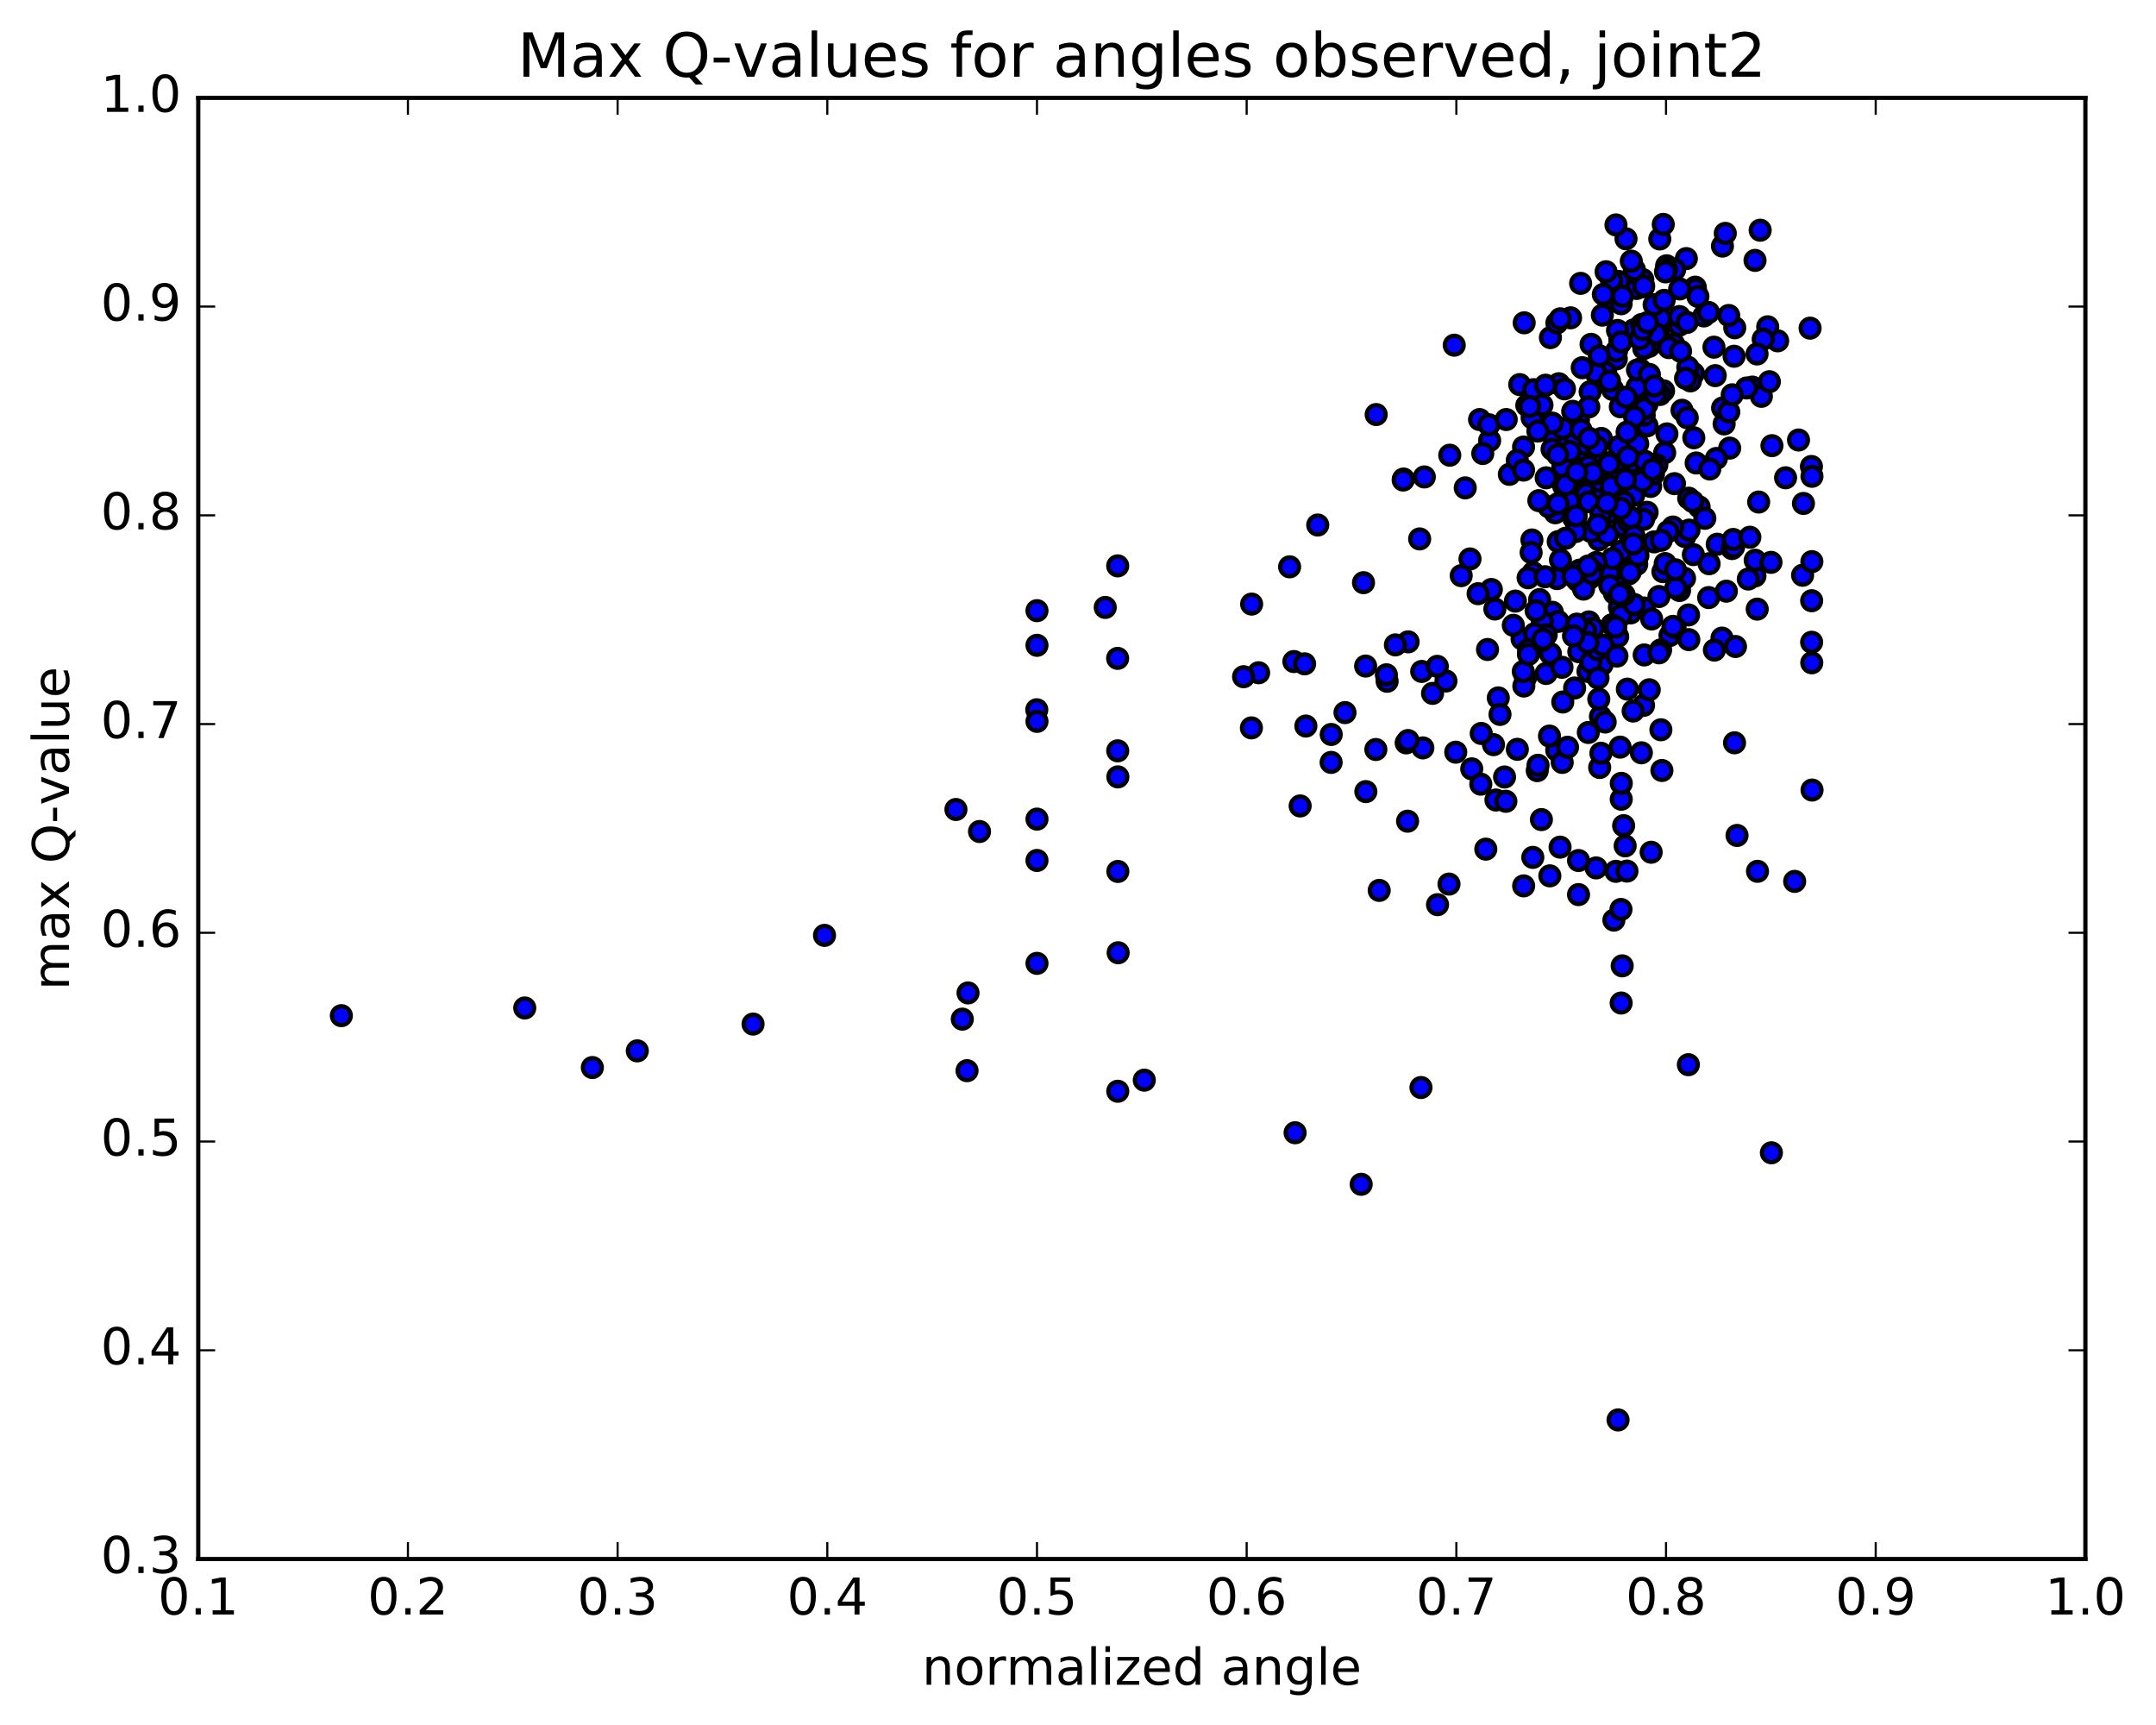 <?xml version="1.0" encoding="utf-8" standalone="no"?>
<!DOCTYPE svg PUBLIC "-//W3C//DTD SVG 1.1//EN"
  "http://www.w3.org/Graphics/SVG/1.1/DTD/svg11.dtd">
<!-- Created with matplotlib (http://matplotlib.org/) -->
<svg height="408pt" version="1.1" viewBox="0 0 510 408" width="510pt" xmlns="http://www.w3.org/2000/svg" xmlns:xlink="http://www.w3.org/1999/xlink">
 <defs>
  <style type="text/css">
*{stroke-linecap:butt;stroke-linejoin:round;stroke-miterlimit:100000;}
  </style>
 </defs>
 <g id="figure_1">
  <g id="patch_1">
   <path d="M 0 408.169 
L 510.039 408.169 
L 510.039 0 
L 0 0 
z
" style="fill:#ffffff;"/>
  </g>
  <g id="axes_1">
   <g id="patch_2">
    <path d="M 46.898 368.742 
L 493.298 368.742 
L 493.298 23.142 
L 46.898 23.142 
z
" style="fill:#ffffff;"/>
   </g>
   <g id="PathCollection_1">
    <defs>
     <path d="M 0 2.236 
C 0.593 2.236 1.162 2 1.581 1.581 
C 2 1.162 2.236 0.593 2.236 0 
C 2.236 -0.593 2 -1.162 1.581 -1.581 
C 1.162 -2 0.593 -2.236 0 -2.236 
C -0.593 -2.236 -1.162 -2 -1.581 -1.581 
C -2 -1.162 -2.236 -0.593 -2.236 0 
C -2.236 0.593 -2 1.162 -1.581 1.581 
C -1.162 2 -0.593 2.236 0 2.236 
z
" id="mfb6eb37d6e" style="stroke:#000000;"/>
    </defs>
    <g clip-path="url(#pff0ad05362)">
     <use style="fill:#0000ff;stroke:#000000;" x="375.717" xlink:href="#mfb6eb37d6e" y="173.248"/>
     <use style="fill:#0000ff;stroke:#000000;" x="415.666" xlink:href="#mfb6eb37d6e" y="144.072"/>
     <use style="fill:#0000ff;stroke:#000000;" x="353.865" xlink:href="#mfb6eb37d6e" y="189.22"/>
     <use style="fill:#0000ff;stroke:#000000;" x="388.93" xlink:href="#mfb6eb37d6e" y="154.908"/>
     <use style="fill:#0000ff;stroke:#000000;" x="356.215" xlink:href="#mfb6eb37d6e" y="189.521"/>
     <use style="fill:#0000ff;stroke:#000000;" x="355.902" xlink:href="#mfb6eb37d6e" y="183.774"/>
     <use style="fill:#0000ff;stroke:#000000;" x="395.033" xlink:href="#mfb6eb37d6e" y="150.3"/>
     <use style="fill:#0000ff;stroke:#000000;" x="383.391" xlink:href="#mfb6eb37d6e" y="143.989"/>
     <use style="fill:#0000ff;stroke:#000000;" x="385.251" xlink:href="#mfb6eb37d6e" y="135.767"/>
     <use style="fill:#0000ff;stroke:#000000;" x="328.123" xlink:href="#mfb6eb37d6e" y="161.135"/>
     <use style="fill:#0000ff;stroke:#000000;" x="399.206" xlink:href="#mfb6eb37d6e" y="125.673"/>
     <use style="fill:#0000ff;stroke:#000000;" x="368.248" xlink:href="#mfb6eb37d6e" y="177.452"/>
     <use style="fill:#0000ff;stroke:#000000;" x="385.718" xlink:href="#mfb6eb37d6e" y="144.963"/>
     <use style="fill:#0000ff;stroke:#000000;" x="382.591" xlink:href="#mfb6eb37d6e" y="137.236"/>
     <use style="fill:#0000ff;stroke:#000000;" x="415.133" xlink:href="#mfb6eb37d6e" y="136.221"/>
     <use style="fill:#0000ff;stroke:#000000;" x="424.526" xlink:href="#mfb6eb37d6e" y="208.465"/>
     <use style="fill:#0000ff;stroke:#000000;" x="353.282" xlink:href="#mfb6eb37d6e" y="176.127"/>
     <use style="fill:#0000ff;stroke:#000000;" x="364.616" xlink:href="#mfb6eb37d6e" y="193.848"/>
     <use style="fill:#0000ff;stroke:#000000;" x="373.469" xlink:href="#mfb6eb37d6e" y="154.148"/>
     <use style="fill:#0000ff;stroke:#000000;" x="360.417" xlink:href="#mfb6eb37d6e" y="209.528"/>
     <use style="fill:#0000ff;stroke:#000000;" x="383.074" xlink:href="#mfb6eb37d6e" y="143.612"/>
     <use style="fill:#0000ff;stroke:#000000;" x="354.419" xlink:href="#mfb6eb37d6e" y="165.068"/>
     <use style="fill:#0000ff;stroke:#000000;" x="344.355" xlink:href="#mfb6eb37d6e" y="177.906"/>
     <use style="fill:#0000ff;stroke:#000000;" x="360.851" xlink:href="#mfb6eb37d6e" y="160.332"/>
     <use style="fill:#0000ff;stroke:#000000;" x="367.205" xlink:href="#mfb6eb37d6e" y="144.82"/>
     <use style="fill:#0000ff;stroke:#000000;" x="384.43" xlink:href="#mfb6eb37d6e" y="200.063"/>
     <use style="fill:#0000ff;stroke:#000000;" x="336.13" xlink:href="#mfb6eb37d6e" y="257.219"/>
     <use style="fill:#0000ff;stroke:#000000;" x="340.047" xlink:href="#mfb6eb37d6e" y="213.974"/>
     <use style="fill:#0000ff;stroke:#000000;" x="321.987" xlink:href="#mfb6eb37d6e" y="280.11"/>
     <use style="fill:#0000ff;stroke:#000000;" x="393.363" xlink:href="#mfb6eb37d6e" y="135.208"/>
     <use style="fill:#0000ff;stroke:#000000;" x="369.539" xlink:href="#mfb6eb37d6e" y="180.328"/>
     <use style="fill:#0000ff;stroke:#000000;" x="419.022" xlink:href="#mfb6eb37d6e" y="272.655"/>
     <use style="fill:#0000ff;stroke:#000000;" x="378.985" xlink:href="#mfb6eb37d6e" y="157.172"/>
     <use style="fill:#0000ff;stroke:#000000;" x="360.461" xlink:href="#mfb6eb37d6e" y="162.259"/>
     <use style="fill:#0000ff;stroke:#000000;" x="264.497" xlink:href="#mfb6eb37d6e" y="225.344"/>
     <use style="fill:#0000ff;stroke:#000000;" x="397.295" xlink:href="#mfb6eb37d6e" y="139.666"/>
     <use style="fill:#0000ff;stroke:#000000;" x="399.423" xlink:href="#mfb6eb37d6e" y="145.447"/>
     <use style="fill:#0000ff;stroke:#000000;" x="372.473" xlink:href="#mfb6eb37d6e" y="162.728"/>
     <use style="fill:#0000ff;stroke:#000000;" x="387.167" xlink:href="#mfb6eb37d6e" y="133.479"/>
     <use style="fill:#0000ff;stroke:#000000;" x="364.729" xlink:href="#mfb6eb37d6e" y="148.968"/>
     <use style="fill:#0000ff;stroke:#000000;" x="401.925" xlink:href="#mfb6eb37d6e" y="119.869"/>
     <use style="fill:#0000ff;stroke:#000000;" x="377.57" xlink:href="#mfb6eb37d6e" y="205.277"/>
     <use style="fill:#0000ff;stroke:#000000;" x="388.914" xlink:href="#mfb6eb37d6e" y="143.802"/>
     <use style="fill:#0000ff;stroke:#000000;" x="383.483" xlink:href="#mfb6eb37d6e" y="237.235"/>
     <use style="fill:#0000ff;stroke:#000000;" x="354.823" xlink:href="#mfb6eb37d6e" y="168.979"/>
     <use style="fill:#0000ff;stroke:#000000;" x="360.044" xlink:href="#mfb6eb37d6e" y="151.114"/>
     <use style="fill:#0000ff;stroke:#000000;" x="375.843" xlink:href="#mfb6eb37d6e" y="147.086"/>
     <use style="fill:#0000ff;stroke:#000000;" x="375.638" xlink:href="#mfb6eb37d6e" y="158.802"/>
     <use style="fill:#0000ff;stroke:#000000;" x="338.869" xlink:href="#mfb6eb37d6e" y="163.996"/>
     <use style="fill:#0000ff;stroke:#000000;" x="332.634" xlink:href="#mfb6eb37d6e" y="175.711"/>
     <use style="fill:#0000ff;stroke:#000000;" x="369.67" xlink:href="#mfb6eb37d6e" y="166.038"/>
     <use style="fill:#0000ff;stroke:#000000;" x="406.206" xlink:href="#mfb6eb37d6e" y="128.723"/>
     <use style="fill:#0000ff;stroke:#000000;" x="245.297" xlink:href="#mfb6eb37d6e" y="227.855"/>
     <use style="fill:#0000ff;stroke:#000000;" x="386.001" xlink:href="#mfb6eb37d6e" y="114.101"/>
     <use style="fill:#0000ff;stroke:#000000;" x="383.504" xlink:href="#mfb6eb37d6e" y="189.032"/>
     <use style="fill:#0000ff;stroke:#000000;" x="376.465" xlink:href="#mfb6eb37d6e" y="151.73"/>
     <use style="fill:#0000ff;stroke:#000000;" x="376.82" xlink:href="#mfb6eb37d6e" y="148.578"/>
     <use style="fill:#0000ff;stroke:#000000;" x="378.58" xlink:href="#mfb6eb37d6e" y="169.469"/>
     <use style="fill:#0000ff;stroke:#000000;" x="348.139" xlink:href="#mfb6eb37d6e" y="181.851"/>
     <use style="fill:#0000ff;stroke:#000000;" x="360.328" xlink:href="#mfb6eb37d6e" y="158.825"/>
     <use style="fill:#0000ff;stroke:#000000;" x="365.724" xlink:href="#mfb6eb37d6e" y="159.291"/>
     <use style="fill:#0000ff;stroke:#000000;" x="407.339" xlink:href="#mfb6eb37d6e" y="150.924"/>
     <use style="fill:#0000ff;stroke:#000000;" x="383.441" xlink:href="#mfb6eb37d6e" y="145.593"/>
     <use style="fill:#0000ff;stroke:#000000;" x="382.23" xlink:href="#mfb6eb37d6e" y="206.086"/>
     <use style="fill:#0000ff;stroke:#000000;" x="375.057" xlink:href="#mfb6eb37d6e" y="149.133"/>
     <use style="fill:#0000ff;stroke:#000000;" x="383.73" xlink:href="#mfb6eb37d6e" y="228.443"/>
     <use style="fill:#0000ff;stroke:#000000;" x="264.428" xlink:href="#mfb6eb37d6e" y="206.116"/>
     <use style="fill:#0000ff;stroke:#000000;" x="372.245" xlink:href="#mfb6eb37d6e" y="122.532"/>
     <use style="fill:#0000ff;stroke:#000000;" x="401.223" xlink:href="#mfb6eb37d6e" y="109.505"/>
     <use style="fill:#0000ff;stroke:#000000;" x="370.8" xlink:href="#mfb6eb37d6e" y="176.742"/>
     <use style="fill:#0000ff;stroke:#000000;" x="366.748" xlink:href="#mfb6eb37d6e" y="154.607"/>
     <use style="fill:#0000ff;stroke:#000000;" x="388.776" xlink:href="#mfb6eb37d6e" y="166.842"/>
     <use style="fill:#0000ff;stroke:#000000;" x="396.235" xlink:href="#mfb6eb37d6e" y="148.437"/>
     <use style="fill:#0000ff;stroke:#000000;" x="227.63" xlink:href="#mfb6eb37d6e" y="241.05"/>
     <use style="fill:#0000ff;stroke:#000000;" x="373.402" xlink:href="#mfb6eb37d6e" y="203.532"/>
     <use style="fill:#0000ff;stroke:#000000;" x="228.988" xlink:href="#mfb6eb37d6e" y="234.847"/>
     <use style="fill:#0000ff;stroke:#000000;" x="409.706" xlink:href="#mfb6eb37d6e" y="129.751"/>
     <use style="fill:#0000ff;stroke:#000000;" x="368.566" xlink:href="#mfb6eb37d6e" y="146.972"/>
     <use style="fill:#0000ff;stroke:#000000;" x="307.55" xlink:href="#mfb6eb37d6e" y="190.622"/>
     <use style="fill:#0000ff;stroke:#000000;" x="380.691" xlink:href="#mfb6eb37d6e" y="121.29"/>
     <use style="fill:#0000ff;stroke:#000000;" x="381.894" xlink:href="#mfb6eb37d6e" y="140.339"/>
     <use style="fill:#0000ff;stroke:#000000;" x="264.394" xlink:href="#mfb6eb37d6e" y="177.585"/>
     <use style="fill:#0000ff;stroke:#000000;" x="374.792" xlink:href="#mfb6eb37d6e" y="135.284"/>
     <use style="fill:#0000ff;stroke:#000000;" x="404.189" xlink:href="#mfb6eb37d6e" y="141.336"/>
     <use style="fill:#0000ff;stroke:#000000;" x="381.301" xlink:href="#mfb6eb37d6e" y="147.774"/>
     <use style="fill:#0000ff;stroke:#000000;" x="415.736" xlink:href="#mfb6eb37d6e" y="206.082"/>
     <use style="fill:#0000ff;stroke:#000000;" x="410.893" xlink:href="#mfb6eb37d6e" y="197.6"/>
     <use style="fill:#0000ff;stroke:#000000;" x="381.761" xlink:href="#mfb6eb37d6e" y="217.624"/>
     <use style="fill:#0000ff;stroke:#000000;" x="408.368" xlink:href="#mfb6eb37d6e" y="139.828"/>
     <use style="fill:#0000ff;stroke:#000000;" x="382.884" xlink:href="#mfb6eb37d6e" y="131.694"/>
     <use style="fill:#0000ff;stroke:#000000;" x="333.09" xlink:href="#mfb6eb37d6e" y="151.811"/>
     <use style="fill:#0000ff;stroke:#000000;" x="327.946" xlink:href="#mfb6eb37d6e" y="159.602"/>
     <use style="fill:#0000ff;stroke:#000000;" x="373.4" xlink:href="#mfb6eb37d6e" y="211.592"/>
     <use style="fill:#0000ff;stroke:#000000;" x="400.562" xlink:href="#mfb6eb37d6e" y="131.177"/>
     <use style="fill:#0000ff;stroke:#000000;" x="386.318" xlink:href="#mfb6eb37d6e" y="168.174"/>
     <use style="fill:#0000ff;stroke:#000000;" x="428.638" xlink:href="#mfb6eb37d6e" y="186.862"/>
     <use style="fill:#0000ff;stroke:#000000;" x="270.679" xlink:href="#mfb6eb37d6e" y="255.479"/>
     <use style="fill:#0000ff;stroke:#000000;" x="381.781" xlink:href="#mfb6eb37d6e" y="111.618"/>
     <use style="fill:#0000ff;stroke:#000000;" x="376.297" xlink:href="#mfb6eb37d6e" y="156.637"/>
     <use style="fill:#0000ff;stroke:#000000;" x="374.496" xlink:href="#mfb6eb37d6e" y="137.449"/>
     <use style="fill:#0000ff;stroke:#000000;" x="336.304" xlink:href="#mfb6eb37d6e" y="158.807"/>
     <use style="fill:#0000ff;stroke:#000000;" x="398.48" xlink:href="#mfb6eb37d6e" y="136.78"/>
     <use style="fill:#0000ff;stroke:#000000;" x="342.758" xlink:href="#mfb6eb37d6e" y="209.105"/>
     <use style="fill:#0000ff;stroke:#000000;" x="388.264" xlink:href="#mfb6eb37d6e" y="178.049"/>
     <use style="fill:#0000ff;stroke:#000000;" x="342.041" xlink:href="#mfb6eb37d6e" y="161.066"/>
     <use style="fill:#0000ff;stroke:#000000;" x="362.661" xlink:href="#mfb6eb37d6e" y="135.462"/>
     <use style="fill:#0000ff;stroke:#000000;" x="366.527" xlink:href="#mfb6eb37d6e" y="174.098"/>
     <use style="fill:#0000ff;stroke:#000000;" x="364.846" xlink:href="#mfb6eb37d6e" y="146.986"/>
     <use style="fill:#0000ff;stroke:#000000;" x="392.822" xlink:href="#mfb6eb37d6e" y="153.729"/>
     <use style="fill:#0000ff;stroke:#000000;" x="297.727" xlink:href="#mfb6eb37d6e" y="159.119"/>
     <use style="fill:#0000ff;stroke:#000000;" x="393.124" xlink:href="#mfb6eb37d6e" y="182.237"/>
     <use style="fill:#0000ff;stroke:#000000;" x="416.013" xlink:href="#mfb6eb37d6e" y="118.743"/>
     <use style="fill:#0000ff;stroke:#000000;" x="398.548" xlink:href="#mfb6eb37d6e" y="126.898"/>
     <use style="fill:#0000ff;stroke:#000000;" x="365.759" xlink:href="#mfb6eb37d6e" y="150.14"/>
     <use style="fill:#0000ff;stroke:#000000;" x="390.456" xlink:href="#mfb6eb37d6e" y="115.049"/>
     <use style="fill:#0000ff;stroke:#000000;" x="382.337" xlink:href="#mfb6eb37d6e" y="136.272"/>
     <use style="fill:#0000ff;stroke:#000000;" x="384.626" xlink:href="#mfb6eb37d6e" y="133.78"/>
     <use style="fill:#0000ff;stroke:#000000;" x="306.066" xlink:href="#mfb6eb37d6e" y="156.471"/>
     <use style="fill:#0000ff;stroke:#000000;" x="378.008" xlink:href="#mfb6eb37d6e" y="124.089"/>
     <use style="fill:#0000ff;stroke:#000000;" x="391.294" xlink:href="#mfb6eb37d6e" y="128.166"/>
     <use style="fill:#0000ff;stroke:#000000;" x="385.662" xlink:href="#mfb6eb37d6e" y="127.114"/>
     <use style="fill:#0000ff;stroke:#000000;" x="384.808" xlink:href="#mfb6eb37d6e" y="134.765"/>
     <use style="fill:#0000ff;stroke:#000000;" x="428.548" xlink:href="#mfb6eb37d6e" y="142.086"/>
     <use style="fill:#0000ff;stroke:#000000;" x="410.09" xlink:href="#mfb6eb37d6e" y="129.362"/>
     <use style="fill:#0000ff;stroke:#000000;" x="399.525" xlink:href="#mfb6eb37d6e" y="125.385"/>
     <use style="fill:#0000ff;stroke:#000000;" x="399.485" xlink:href="#mfb6eb37d6e" y="151.288"/>
     <use style="fill:#0000ff;stroke:#000000;" x="364.797" xlink:href="#mfb6eb37d6e" y="151.483"/>
     <use style="fill:#0000ff;stroke:#000000;" x="383.234" xlink:href="#mfb6eb37d6e" y="176.71"/>
     <use style="fill:#0000ff;stroke:#000000;" x="404.286" xlink:href="#mfb6eb37d6e" y="133.333"/>
     <use style="fill:#0000ff;stroke:#000000;" x="392.431" xlink:href="#mfb6eb37d6e" y="154.414"/>
     <use style="fill:#0000ff;stroke:#000000;" x="367.89" xlink:href="#mfb6eb37d6e" y="121.283"/>
     <use style="fill:#0000ff;stroke:#000000;" x="377.855" xlink:href="#mfb6eb37d6e" y="153.665"/>
     <use style="fill:#0000ff;stroke:#000000;" x="415.188" xlink:href="#mfb6eb37d6e" y="132.516"/>
     <use style="fill:#0000ff;stroke:#000000;" x="363.633" xlink:href="#mfb6eb37d6e" y="182.276"/>
     <use style="fill:#0000ff;stroke:#000000;" x="387.448" xlink:href="#mfb6eb37d6e" y="131.356"/>
     <use style="fill:#0000ff;stroke:#000000;" x="419.153" xlink:href="#mfb6eb37d6e" y="105.408"/>
     <use style="fill:#0000ff;stroke:#000000;" x="382.222" xlink:href="#mfb6eb37d6e" y="115.184"/>
     <use style="fill:#0000ff;stroke:#000000;" x="351.464" xlink:href="#mfb6eb37d6e" y="200.842"/>
     <use style="fill:#0000ff;stroke:#000000;" x="382.661" xlink:href="#mfb6eb37d6e" y="150.559"/>
     <use style="fill:#0000ff;stroke:#000000;" x="336.576" xlink:href="#mfb6eb37d6e" y="176.896"/>
     <use style="fill:#0000ff;stroke:#000000;" x="385.633" xlink:href="#mfb6eb37d6e" y="109.681"/>
     <use style="fill:#0000ff;stroke:#000000;" x="379.226" xlink:href="#mfb6eb37d6e" y="152.606"/>
     <use style="fill:#0000ff;stroke:#000000;" x="384.854" xlink:href="#mfb6eb37d6e" y="206.032"/>
     <use style="fill:#0000ff;stroke:#000000;" x="366.614" xlink:href="#mfb6eb37d6e" y="207.156"/>
     <use style="fill:#0000ff;stroke:#000000;" x="390.694" xlink:href="#mfb6eb37d6e" y="146.4"/>
     <use style="fill:#0000ff;stroke:#000000;" x="395.72" xlink:href="#mfb6eb37d6e" y="124.653"/>
     <use style="fill:#0000ff;stroke:#000000;" x="374.348" xlink:href="#mfb6eb37d6e" y="116.443"/>
     <use style="fill:#0000ff;stroke:#000000;" x="395.735" xlink:href="#mfb6eb37d6e" y="148.151"/>
     <use style="fill:#0000ff;stroke:#000000;" x="385.329" xlink:href="#mfb6eb37d6e" y="105.479"/>
     <use style="fill:#0000ff;stroke:#000000;" x="362.972" xlink:href="#mfb6eb37d6e" y="149.904"/>
     <use style="fill:#0000ff;stroke:#000000;" x="378.403" xlink:href="#mfb6eb37d6e" y="181.526"/>
     <use style="fill:#0000ff;stroke:#000000;" x="382.539" xlink:href="#mfb6eb37d6e" y="119.028"/>
     <use style="fill:#0000ff;stroke:#000000;" x="326.251" xlink:href="#mfb6eb37d6e" y="210.6"/>
     <use style="fill:#0000ff;stroke:#000000;" x="369.04" xlink:href="#mfb6eb37d6e" y="200.367"/>
     <use style="fill:#0000ff;stroke:#000000;" x="426.404" xlink:href="#mfb6eb37d6e" y="136.056"/>
     <use style="fill:#0000ff;stroke:#000000;" x="394.585" xlink:href="#mfb6eb37d6e" y="125.717"/>
     <use style="fill:#0000ff;stroke:#000000;" x="400.667" xlink:href="#mfb6eb37d6e" y="103.54"/>
     <use style="fill:#0000ff;stroke:#000000;" x="386.591" xlink:href="#mfb6eb37d6e" y="142.974"/>
     <use style="fill:#0000ff;stroke:#000000;" x="314.875" xlink:href="#mfb6eb37d6e" y="180.323"/>
     <use style="fill:#0000ff;stroke:#000000;" x="384.951" xlink:href="#mfb6eb37d6e" y="162.998"/>
     <use style="fill:#0000ff;stroke:#000000;" x="330.082" xlink:href="#mfb6eb37d6e" y="152.534"/>
     <use style="fill:#0000ff;stroke:#000000;" x="361.477" xlink:href="#mfb6eb37d6e" y="136.66"/>
     <use style="fill:#0000ff;stroke:#000000;" x="389.625" xlink:href="#mfb6eb37d6e" y="121.169"/>
     <use style="fill:#0000ff;stroke:#000000;" x="366.385" xlink:href="#mfb6eb37d6e" y="119.88"/>
     <use style="fill:#0000ff;stroke:#000000;" x="399.38" xlink:href="#mfb6eb37d6e" y="251.82"/>
     <use style="fill:#0000ff;stroke:#000000;" x="383.339" xlink:href="#mfb6eb37d6e" y="120.341"/>
     <use style="fill:#0000ff;stroke:#000000;" x="361.588" xlink:href="#mfb6eb37d6e" y="153.606"/>
     <use style="fill:#0000ff;stroke:#000000;" x="393.776" xlink:href="#mfb6eb37d6e" y="107.085"/>
     <use style="fill:#0000ff;stroke:#000000;" x="339.991" xlink:href="#mfb6eb37d6e" y="157.604"/>
     <use style="fill:#0000ff;stroke:#000000;" x="375.28" xlink:href="#mfb6eb37d6e" y="116.797"/>
     <use style="fill:#0000ff;stroke:#000000;" x="386.478" xlink:href="#mfb6eb37d6e" y="113.648"/>
     <use style="fill:#0000ff;stroke:#000000;" x="373.649" xlink:href="#mfb6eb37d6e" y="134.853"/>
     <use style="fill:#0000ff;stroke:#000000;" x="245.297" xlink:href="#mfb6eb37d6e" y="193.738"/>
     <use style="fill:#0000ff;stroke:#000000;" x="296.071" xlink:href="#mfb6eb37d6e" y="142.881"/>
     <use style="fill:#0000ff;stroke:#000000;" x="410.302" xlink:href="#mfb6eb37d6e" y="175.688"/>
     <use style="fill:#0000ff;stroke:#000000;" x="373.138" xlink:href="#mfb6eb37d6e" y="137.3"/>
     <use style="fill:#0000ff;stroke:#000000;" x="378.204" xlink:href="#mfb6eb37d6e" y="127.7"/>
     <use style="fill:#0000ff;stroke:#000000;" x="323.091" xlink:href="#mfb6eb37d6e" y="187.233"/>
     <use style="fill:#0000ff;stroke:#000000;" x="368.325" xlink:href="#mfb6eb37d6e" y="136.85"/>
     <use style="fill:#0000ff;stroke:#000000;" x="400.609" xlink:href="#mfb6eb37d6e" y="88.329"/>
     <use style="fill:#0000ff;stroke:#000000;" x="399.457" xlink:href="#mfb6eb37d6e" y="117.832"/>
     <use style="fill:#0000ff;stroke:#000000;" x="388.793" xlink:href="#mfb6eb37d6e" y="122.838"/>
     <use style="fill:#0000ff;stroke:#000000;" x="375.836" xlink:href="#mfb6eb37d6e" y="118.682"/>
     <use style="fill:#0000ff;stroke:#000000;" x="426.605" xlink:href="#mfb6eb37d6e" y="119.077"/>
     <use style="fill:#0000ff;stroke:#000000;" x="383.422" xlink:href="#mfb6eb37d6e" y="130.406"/>
     <use style="fill:#0000ff;stroke:#000000;" x="384.033" xlink:href="#mfb6eb37d6e" y="124.399"/>
     <use style="fill:#0000ff;stroke:#000000;" x="379.7" xlink:href="#mfb6eb37d6e" y="170.774"/>
     <use style="fill:#0000ff;stroke:#000000;" x="383.44" xlink:href="#mfb6eb37d6e" y="215.103"/>
     <use style="fill:#0000ff;stroke:#000000;" x="390.13" xlink:href="#mfb6eb37d6e" y="163.149"/>
     <use style="fill:#0000ff;stroke:#000000;" x="407.481" xlink:href="#mfb6eb37d6e" y="96.492"/>
     <use style="fill:#0000ff;stroke:#000000;" x="358.463" xlink:href="#mfb6eb37d6e" y="142.171"/>
     <use style="fill:#0000ff;stroke:#000000;" x="352.779" xlink:href="#mfb6eb37d6e" y="139.426"/>
     <use style="fill:#0000ff;stroke:#000000;" x="361.558" xlink:href="#mfb6eb37d6e" y="154.777"/>
     <use style="fill:#0000ff;stroke:#000000;" x="358.924" xlink:href="#mfb6eb37d6e" y="177.231"/>
     <use style="fill:#0000ff;stroke:#000000;" x="365.005" xlink:href="#mfb6eb37d6e" y="151.171"/>
     <use style="fill:#0000ff;stroke:#000000;" x="264.407" xlink:href="#mfb6eb37d6e" y="258.102"/>
     <use style="fill:#0000ff;stroke:#000000;" x="385.179" xlink:href="#mfb6eb37d6e" y="123.315"/>
     <use style="fill:#0000ff;stroke:#000000;" x="350.283" xlink:href="#mfb6eb37d6e" y="185.472"/>
     <use style="fill:#0000ff;stroke:#000000;" x="391.129" xlink:href="#mfb6eb37d6e" y="112.151"/>
     <use style="fill:#0000ff;stroke:#000000;" x="332.962" xlink:href="#mfb6eb37d6e" y="194.229"/>
     <use style="fill:#0000ff;stroke:#000000;" x="380.653" xlink:href="#mfb6eb37d6e" y="135.517"/>
     <use style="fill:#0000ff;stroke:#000000;" x="245.297" xlink:href="#mfb6eb37d6e" y="203.516"/>
     <use style="fill:#0000ff;stroke:#000000;" x="378.015" xlink:href="#mfb6eb37d6e" y="160.371"/>
     <use style="fill:#0000ff;stroke:#000000;" x="393.903" xlink:href="#mfb6eb37d6e" y="133.299"/>
     <use style="fill:#0000ff;stroke:#000000;" x="349.646" xlink:href="#mfb6eb37d6e" y="140.418"/>
     <use style="fill:#0000ff;stroke:#000000;" x="361.166" xlink:href="#mfb6eb37d6e" y="95.893"/>
     <use style="fill:#0000ff;stroke:#000000;" x="363.82" xlink:href="#mfb6eb37d6e" y="181.003"/>
     <use style="fill:#0000ff;stroke:#000000;" x="409.986" xlink:href="#mfb6eb37d6e" y="127.596"/>
     <use style="fill:#0000ff;stroke:#000000;" x="409.157" xlink:href="#mfb6eb37d6e" y="105.985"/>
     <use style="fill:#0000ff;stroke:#000000;" x="369.867" xlink:href="#mfb6eb37d6e" y="114.916"/>
     <use style="fill:#0000ff;stroke:#000000;" x="384.177" xlink:href="#mfb6eb37d6e" y="140.661"/>
     <use style="fill:#0000ff;stroke:#000000;" x="372.98" xlink:href="#mfb6eb37d6e" y="147.622"/>
     <use style="fill:#0000ff;stroke:#000000;" x="400.414" xlink:href="#mfb6eb37d6e" y="118.618"/>
     <use style="fill:#0000ff;stroke:#000000;" x="383.714" xlink:href="#mfb6eb37d6e" y="117.022"/>
     <use style="fill:#0000ff;stroke:#000000;" x="378.269" xlink:href="#mfb6eb37d6e" y="123.762"/>
     <use style="fill:#0000ff;stroke:#000000;" x="384.228" xlink:href="#mfb6eb37d6e" y="116.583"/>
     <use style="fill:#0000ff;stroke:#000000;" x="381.906" xlink:href="#mfb6eb37d6e" y="119.461"/>
     <use style="fill:#0000ff;stroke:#000000;" x="428.495" xlink:href="#mfb6eb37d6e" y="110.333"/>
     <use style="fill:#0000ff;stroke:#000000;" x="351.873" xlink:href="#mfb6eb37d6e" y="153.619"/>
     <use style="fill:#0000ff;stroke:#000000;" x="376.381" xlink:href="#mfb6eb37d6e" y="125.733"/>
     <use style="fill:#0000ff;stroke:#000000;" x="407.84" xlink:href="#mfb6eb37d6e" y="100.265"/>
     <use style="fill:#0000ff;stroke:#000000;" x="391.924" xlink:href="#mfb6eb37d6e" y="109.954"/>
     <use style="fill:#0000ff;stroke:#000000;" x="376.611" xlink:href="#mfb6eb37d6e" y="110.601"/>
     <use style="fill:#0000ff;stroke:#000000;" x="381.442" xlink:href="#mfb6eb37d6e" y="132.097"/>
     <use style="fill:#0000ff;stroke:#000000;" x="422.38" xlink:href="#mfb6eb37d6e" y="113.006"/>
     <use style="fill:#0000ff;stroke:#000000;" x="410.528" xlink:href="#mfb6eb37d6e" y="152.912"/>
     <use style="fill:#0000ff;stroke:#000000;" x="410.197" xlink:href="#mfb6eb37d6e" y="84.261"/>
     <use style="fill:#0000ff;stroke:#000000;" x="408.945" xlink:href="#mfb6eb37d6e" y="97.418"/>
     <use style="fill:#0000ff;stroke:#000000;" x="425.439" xlink:href="#mfb6eb37d6e" y="104.07"/>
     <use style="fill:#0000ff;stroke:#000000;" x="226.126" xlink:href="#mfb6eb37d6e" y="191.463"/>
     <use style="fill:#0000ff;stroke:#000000;" x="378.974" xlink:href="#mfb6eb37d6e" y="115.706"/>
     <use style="fill:#0000ff;stroke:#000000;" x="376.047" xlink:href="#mfb6eb37d6e" y="136.751"/>
     <use style="fill:#0000ff;stroke:#000000;" x="386.525" xlink:href="#mfb6eb37d6e" y="126.783"/>
     <use style="fill:#0000ff;stroke:#000000;" x="378.709" xlink:href="#mfb6eb37d6e" y="121.448"/>
     <use style="fill:#0000ff;stroke:#000000;" x="371.212" xlink:href="#mfb6eb37d6e" y="118.51"/>
     <use style="fill:#0000ff;stroke:#000000;" x="378.688" xlink:href="#mfb6eb37d6e" y="178.159"/>
     <use style="fill:#0000ff;stroke:#000000;" x="386.442" xlink:href="#mfb6eb37d6e" y="117.168"/>
     <use style="fill:#0000ff;stroke:#000000;" x="228.752" xlink:href="#mfb6eb37d6e" y="253.241"/>
     <use style="fill:#0000ff;stroke:#000000;" x="124.129" xlink:href="#mfb6eb37d6e" y="238.405"/>
     <use style="fill:#0000ff;stroke:#000000;" x="150.752" xlink:href="#mfb6eb37d6e" y="248.553"/>
     <use style="fill:#0000ff;stroke:#000000;" x="140.121" xlink:href="#mfb6eb37d6e" y="252.495"/>
     <use style="fill:#0000ff;stroke:#000000;" x="178.136" xlink:href="#mfb6eb37d6e" y="242.218"/>
     <use style="fill:#0000ff;stroke:#000000;" x="369.484" xlink:href="#mfb6eb37d6e" y="157.828"/>
     <use style="fill:#0000ff;stroke:#000000;" x="374.582" xlink:href="#mfb6eb37d6e" y="139.335"/>
     <use style="fill:#0000ff;stroke:#000000;" x="264.427" xlink:href="#mfb6eb37d6e" y="183.749"/>
     <use style="fill:#0000ff;stroke:#000000;" x="428.573" xlink:href="#mfb6eb37d6e" y="156.763"/>
     <use style="fill:#0000ff;stroke:#000000;" x="314.898" xlink:href="#mfb6eb37d6e" y="173.716"/>
     <use style="fill:#0000ff;stroke:#000000;" x="345.646" xlink:href="#mfb6eb37d6e" y="136.154"/>
     <use style="fill:#0000ff;stroke:#000000;" x="375.617" xlink:href="#mfb6eb37d6e" y="151.993"/>
     <use style="fill:#0000ff;stroke:#000000;" x="360.393" xlink:href="#mfb6eb37d6e" y="105.733"/>
     <use style="fill:#0000ff;stroke:#000000;" x="261.444" xlink:href="#mfb6eb37d6e" y="143.673"/>
     <use style="fill:#0000ff;stroke:#000000;" x="390.74" xlink:href="#mfb6eb37d6e" y="109.817"/>
     <use style="fill:#0000ff;stroke:#000000;" x="325.455" xlink:href="#mfb6eb37d6e" y="177.274"/>
     <use style="fill:#0000ff;stroke:#000000;" x="308.605" xlink:href="#mfb6eb37d6e" y="157.012"/>
     <use style="fill:#0000ff;stroke:#000000;" x="384.032" xlink:href="#mfb6eb37d6e" y="113.164"/>
     <use style="fill:#0000ff;stroke:#000000;" x="381.204" xlink:href="#mfb6eb37d6e" y="117.582"/>
     <use style="fill:#0000ff;stroke:#000000;" x="389.132" xlink:href="#mfb6eb37d6e" y="109.131"/>
     <use style="fill:#0000ff;stroke:#000000;" x="380.789" xlink:href="#mfb6eb37d6e" y="138.512"/>
     <use style="fill:#0000ff;stroke:#000000;" x="296.02" xlink:href="#mfb6eb37d6e" y="172.158"/>
     <use style="fill:#0000ff;stroke:#000000;" x="323.037" xlink:href="#mfb6eb37d6e" y="157.536"/>
     <use style="fill:#0000ff;stroke:#000000;" x="372.716" xlink:href="#mfb6eb37d6e" y="125.719"/>
     <use style="fill:#0000ff;stroke:#000000;" x="428.542" xlink:href="#mfb6eb37d6e" y="151.904"/>
     <use style="fill:#0000ff;stroke:#000000;" x="384.202" xlink:href="#mfb6eb37d6e" y="118.796"/>
     <use style="fill:#0000ff;stroke:#000000;" x="357.972" xlink:href="#mfb6eb37d6e" y="147.902"/>
     <use style="fill:#0000ff;stroke:#000000;" x="380.252" xlink:href="#mfb6eb37d6e" y="126.493"/>
     <use style="fill:#0000ff;stroke:#000000;" x="383.514" xlink:href="#mfb6eb37d6e" y="185.279"/>
     <use style="fill:#0000ff;stroke:#000000;" x="353.609" xlink:href="#mfb6eb37d6e" y="144.041"/>
     <use style="fill:#0000ff;stroke:#000000;" x="385.844" xlink:href="#mfb6eb37d6e" y="122.437"/>
     <use style="fill:#0000ff;stroke:#000000;" x="369.68" xlink:href="#mfb6eb37d6e" y="110.394"/>
     <use style="fill:#0000ff;stroke:#000000;" x="368.6" xlink:href="#mfb6eb37d6e" y="128.096"/>
     <use style="fill:#0000ff;stroke:#000000;" x="362.585" xlink:href="#mfb6eb37d6e" y="202.787"/>
     <use style="fill:#0000ff;stroke:#000000;" x="396.419" xlink:href="#mfb6eb37d6e" y="139.052"/>
     <use style="fill:#0000ff;stroke:#000000;" x="368.551" xlink:href="#mfb6eb37d6e" y="119.122"/>
     <use style="fill:#0000ff;stroke:#000000;" x="381.155" xlink:href="#mfb6eb37d6e" y="109.338"/>
     <use style="fill:#0000ff;stroke:#000000;" x="373.937" xlink:href="#mfb6eb37d6e" y="110.805"/>
     <use style="fill:#0000ff;stroke:#000000;" x="347.726" xlink:href="#mfb6eb37d6e" y="132.207"/>
     <use style="fill:#0000ff;stroke:#000000;" x="392.964" xlink:href="#mfb6eb37d6e" y="127.791"/>
     <use style="fill:#0000ff;stroke:#000000;" x="387.191" xlink:href="#mfb6eb37d6e" y="104.666"/>
     <use style="fill:#0000ff;stroke:#000000;" x="382.06" xlink:href="#mfb6eb37d6e" y="111.749"/>
     <use style="fill:#0000ff;stroke:#000000;" x="231.705" xlink:href="#mfb6eb37d6e" y="196.667"/>
     <use style="fill:#0000ff;stroke:#000000;" x="378.006" xlink:href="#mfb6eb37d6e" y="124.094"/>
     <use style="fill:#0000ff;stroke:#000000;" x="389.613" xlink:href="#mfb6eb37d6e" y="100.726"/>
     <use style="fill:#0000ff;stroke:#000000;" x="369.33" xlink:href="#mfb6eb37d6e" y="106.614"/>
     <use style="fill:#0000ff;stroke:#000000;" x="378.554" xlink:href="#mfb6eb37d6e" y="113.85"/>
     <use style="fill:#0000ff;stroke:#000000;" x="305.058" xlink:href="#mfb6eb37d6e" y="134.066"/>
     <use style="fill:#0000ff;stroke:#000000;" x="373.38" xlink:href="#mfb6eb37d6e" y="99.317"/>
     <use style="fill:#0000ff;stroke:#000000;" x="368.761" xlink:href="#mfb6eb37d6e" y="103.311"/>
     <use style="fill:#0000ff;stroke:#000000;" x="377.003" xlink:href="#mfb6eb37d6e" y="112.234"/>
     <use style="fill:#0000ff;stroke:#000000;" x="388.521" xlink:href="#mfb6eb37d6e" y="113.795"/>
     <use style="fill:#0000ff;stroke:#000000;" x="385.62" xlink:href="#mfb6eb37d6e" y="104.515"/>
     <use style="fill:#0000ff;stroke:#000000;" x="414.516" xlink:href="#mfb6eb37d6e" y="91.555"/>
     <use style="fill:#0000ff;stroke:#000000;" x="318.156" xlink:href="#mfb6eb37d6e" y="168.547"/>
     <use style="fill:#0000ff;stroke:#000000;" x="383.119" xlink:href="#mfb6eb37d6e" y="140.537"/>
     <use style="fill:#0000ff;stroke:#000000;" x="381.113" xlink:href="#mfb6eb37d6e" y="115.006"/>
     <use style="fill:#0000ff;stroke:#000000;" x="349.988" xlink:href="#mfb6eb37d6e" y="99.234"/>
     <use style="fill:#0000ff;stroke:#000000;" x="376.173" xlink:href="#mfb6eb37d6e" y="109.669"/>
     <use style="fill:#0000ff;stroke:#000000;" x="80.749" xlink:href="#mfb6eb37d6e" y="240.224"/>
     <use style="fill:#0000ff;stroke:#000000;" x="245.247" xlink:href="#mfb6eb37d6e" y="167.872"/>
     <use style="fill:#0000ff;stroke:#000000;" x="383.29" xlink:href="#mfb6eb37d6e" y="96.206"/>
     <use style="fill:#0000ff;stroke:#000000;" x="383.167" xlink:href="#mfb6eb37d6e" y="80.165"/>
     <use style="fill:#0000ff;stroke:#000000;" x="382.42" xlink:href="#mfb6eb37d6e" y="109.132"/>
     <use style="fill:#0000ff;stroke:#000000;" x="389.578" xlink:href="#mfb6eb37d6e" y="95.603"/>
     <use style="fill:#0000ff;stroke:#000000;" x="375.394" xlink:href="#mfb6eb37d6e" y="107.397"/>
     <use style="fill:#0000ff;stroke:#000000;" x="365.483" xlink:href="#mfb6eb37d6e" y="136.406"/>
     <use style="fill:#0000ff;stroke:#000000;" x="383.428" xlink:href="#mfb6eb37d6e" y="120.245"/>
     <use style="fill:#0000ff;stroke:#000000;" x="377.324" xlink:href="#mfb6eb37d6e" y="109.47"/>
     <use style="fill:#0000ff;stroke:#000000;" x="380.115" xlink:href="#mfb6eb37d6e" y="118.955"/>
     <use style="fill:#0000ff;stroke:#000000;" x="375.773" xlink:href="#mfb6eb37d6e" y="110.276"/>
     <use style="fill:#0000ff;stroke:#000000;" x="410.353" xlink:href="#mfb6eb37d6e" y="77.519"/>
     <use style="fill:#0000ff;stroke:#000000;" x="390.887" xlink:href="#mfb6eb37d6e" y="111.05"/>
     <use style="fill:#0000ff;stroke:#000000;" x="377.563" xlink:href="#mfb6eb37d6e" y="133.048"/>
     <use style="fill:#0000ff;stroke:#000000;" x="368.735" xlink:href="#mfb6eb37d6e" y="90.762"/>
     <use style="fill:#0000ff;stroke:#000000;" x="322.537" xlink:href="#mfb6eb37d6e" y="137.814"/>
     <use style="fill:#0000ff;stroke:#000000;" x="294.17" xlink:href="#mfb6eb37d6e" y="160.057"/>
     <use style="fill:#0000ff;stroke:#000000;" x="376.761" xlink:href="#mfb6eb37d6e" y="135.04"/>
     <use style="fill:#0000ff;stroke:#000000;" x="352.374" xlink:href="#mfb6eb37d6e" y="104.201"/>
     <use style="fill:#0000ff;stroke:#000000;" x="428.176" xlink:href="#mfb6eb37d6e" y="77.614"/>
     <use style="fill:#0000ff;stroke:#000000;" x="388.939" xlink:href="#mfb6eb37d6e" y="98.214"/>
     <use style="fill:#0000ff;stroke:#000000;" x="362.425" xlink:href="#mfb6eb37d6e" y="98.816"/>
     <use style="fill:#0000ff;stroke:#000000;" x="386.468" xlink:href="#mfb6eb37d6e" y="78.024"/>
     <use style="fill:#0000ff;stroke:#000000;" x="382.209" xlink:href="#mfb6eb37d6e" y="148.307"/>
     <use style="fill:#0000ff;stroke:#000000;" x="399.247" xlink:href="#mfb6eb37d6e" y="86.854"/>
     <use style="fill:#0000ff;stroke:#000000;" x="245.297" xlink:href="#mfb6eb37d6e" y="170.619"/>
     <use style="fill:#0000ff;stroke:#000000;" x="382.954" xlink:href="#mfb6eb37d6e" y="105.577"/>
     <use style="fill:#0000ff;stroke:#000000;" x="387.889" xlink:href="#mfb6eb37d6e" y="87.33"/>
     <use style="fill:#0000ff;stroke:#000000;" x="364.195" xlink:href="#mfb6eb37d6e" y="141.817"/>
     <use style="fill:#0000ff;stroke:#000000;" x="394.308" xlink:href="#mfb6eb37d6e" y="102.624"/>
     <use style="fill:#0000ff;stroke:#000000;" x="359.488" xlink:href="#mfb6eb37d6e" y="90.96"/>
     <use style="fill:#0000ff;stroke:#000000;" x="350.75" xlink:href="#mfb6eb37d6e" y="107.262"/>
     <use style="fill:#0000ff;stroke:#000000;" x="374.834" xlink:href="#mfb6eb37d6e" y="105.014"/>
     <use style="fill:#0000ff;stroke:#000000;" x="406.007" xlink:href="#mfb6eb37d6e" y="108.434"/>
     <use style="fill:#0000ff;stroke:#000000;" x="376.75" xlink:href="#mfb6eb37d6e" y="111.893"/>
     <use style="fill:#0000ff;stroke:#000000;" x="403.277" xlink:href="#mfb6eb37d6e" y="122.596"/>
     <use style="fill:#0000ff;stroke:#000000;" x="387.249" xlink:href="#mfb6eb37d6e" y="91.557"/>
     <use style="fill:#0000ff;stroke:#000000;" x="387.396" xlink:href="#mfb6eb37d6e" y="104.969"/>
     <use style="fill:#0000ff;stroke:#000000;" x="416.656" xlink:href="#mfb6eb37d6e" y="93.739"/>
     <use style="fill:#0000ff;stroke:#000000;" x="335.819" xlink:href="#mfb6eb37d6e" y="127.467"/>
     <use style="fill:#0000ff;stroke:#000000;" x="392.421" xlink:href="#mfb6eb37d6e" y="141.089"/>
     <use style="fill:#0000ff;stroke:#000000;" x="382.749" xlink:href="#mfb6eb37d6e" y="335.844"/>
     <use style="fill:#0000ff;stroke:#000000;" x="384.501" xlink:href="#mfb6eb37d6e" y="113.439"/>
     <use style="fill:#0000ff;stroke:#000000;" x="376.148" xlink:href="#mfb6eb37d6e" y="92.651"/>
     <use style="fill:#0000ff;stroke:#000000;" x="390.072" xlink:href="#mfb6eb37d6e" y="81.933"/>
     <use style="fill:#0000ff;stroke:#000000;" x="331.994" xlink:href="#mfb6eb37d6e" y="113.297"/>
     <use style="fill:#0000ff;stroke:#000000;" x="396.094" xlink:href="#mfb6eb37d6e" y="114.393"/>
     <use style="fill:#0000ff;stroke:#000000;" x="264.39" xlink:href="#mfb6eb37d6e" y="133.84"/>
     <use style="fill:#0000ff;stroke:#000000;" x="388.975" xlink:href="#mfb6eb37d6e" y="96.647"/>
     <use style="fill:#0000ff;stroke:#000000;" x="399.869" xlink:href="#mfb6eb37d6e" y="90.087"/>
     <use style="fill:#0000ff;stroke:#000000;" x="385.594" xlink:href="#mfb6eb37d6e" y="135.408"/>
     <use style="fill:#0000ff;stroke:#000000;" x="306.354" xlink:href="#mfb6eb37d6e" y="267.921"/>
     <use style="fill:#0000ff;stroke:#000000;" x="370.41" xlink:href="#mfb6eb37d6e" y="114.642"/>
     <use style="fill:#0000ff;stroke:#000000;" x="362.376" xlink:href="#mfb6eb37d6e" y="127.719"/>
     <use style="fill:#0000ff;stroke:#000000;" x="397.878" xlink:href="#mfb6eb37d6e" y="97.039"/>
     <use style="fill:#0000ff;stroke:#000000;" x="382.917" xlink:href="#mfb6eb37d6e" y="66.566"/>
     <use style="fill:#0000ff;stroke:#000000;" x="376.583" xlink:href="#mfb6eb37d6e" y="135.603"/>
     <use style="fill:#0000ff;stroke:#000000;" x="372.485" xlink:href="#mfb6eb37d6e" y="103.149"/>
     <use style="fill:#0000ff;stroke:#000000;" x="350.381" xlink:href="#mfb6eb37d6e" y="173.478"/>
     <use style="fill:#0000ff;stroke:#000000;" x="308.902" xlink:href="#mfb6eb37d6e" y="171.721"/>
     <use style="fill:#0000ff;stroke:#000000;" x="393.516" xlink:href="#mfb6eb37d6e" y="92.441"/>
     <use style="fill:#0000ff;stroke:#000000;" x="404.449" xlink:href="#mfb6eb37d6e" y="110.935"/>
     <use style="fill:#0000ff;stroke:#000000;" x="367.214" xlink:href="#mfb6eb37d6e" y="102.722"/>
     <use style="fill:#0000ff;stroke:#000000;" x="379.643" xlink:href="#mfb6eb37d6e" y="69.579"/>
     <use style="fill:#0000ff;stroke:#000000;" x="372.11" xlink:href="#mfb6eb37d6e" y="136.276"/>
     <use style="fill:#0000ff;stroke:#000000;" x="395.888" xlink:href="#mfb6eb37d6e" y="81.355"/>
     <use style="fill:#0000ff;stroke:#000000;" x="392.408" xlink:href="#mfb6eb37d6e" y="78.122"/>
     <use style="fill:#0000ff;stroke:#000000;" x="413.151" xlink:href="#mfb6eb37d6e" y="91.766"/>
     <use style="fill:#0000ff;stroke:#000000;" x="384.069" xlink:href="#mfb6eb37d6e" y="195.293"/>
     <use style="fill:#0000ff;stroke:#000000;" x="357.035" xlink:href="#mfb6eb37d6e" y="112.195"/>
     <use style="fill:#0000ff;stroke:#000000;" x="380.62" xlink:href="#mfb6eb37d6e" y="109.731"/>
     <use style="fill:#0000ff;stroke:#000000;" x="378.192" xlink:href="#mfb6eb37d6e" y="165.349"/>
     <use style="fill:#0000ff;stroke:#000000;" x="372.209" xlink:href="#mfb6eb37d6e" y="150.409"/>
     <use style="fill:#0000ff;stroke:#000000;" x="378.789" xlink:href="#mfb6eb37d6e" y="103.699"/>
     <use style="fill:#0000ff;stroke:#000000;" x="369.683" xlink:href="#mfb6eb37d6e" y="101.33"/>
     <use style="fill:#0000ff;stroke:#000000;" x="362.783" xlink:href="#mfb6eb37d6e" y="92.163"/>
     <use style="fill:#0000ff;stroke:#000000;" x="380.778" xlink:href="#mfb6eb37d6e" y="71.294"/>
     <use style="fill:#0000ff;stroke:#000000;" x="372.963" xlink:href="#mfb6eb37d6e" y="111.653"/>
     <use style="fill:#0000ff;stroke:#000000;" x="382.338" xlink:href="#mfb6eb37d6e" y="84.902"/>
     <use style="fill:#0000ff;stroke:#000000;" x="397.231" xlink:href="#mfb6eb37d6e" y="76.917"/>
     <use style="fill:#0000ff;stroke:#000000;" x="392.656" xlink:href="#mfb6eb37d6e" y="93.312"/>
     <use style="fill:#0000ff;stroke:#000000;" x="398.901" xlink:href="#mfb6eb37d6e" y="61.161"/>
     <use style="fill:#0000ff;stroke:#000000;" x="408.932" xlink:href="#mfb6eb37d6e" y="74.618"/>
     <use style="fill:#0000ff;stroke:#000000;" x="245.297" xlink:href="#mfb6eb37d6e" y="152.631"/>
     <use style="fill:#0000ff;stroke:#000000;" x="386.671" xlink:href="#mfb6eb37d6e" y="98.651"/>
     <use style="fill:#0000ff;stroke:#000000;" x="383.221" xlink:href="#mfb6eb37d6e" y="81.179"/>
     <use style="fill:#0000ff;stroke:#000000;" x="364.754" xlink:href="#mfb6eb37d6e" y="95.814"/>
     <use style="fill:#0000ff;stroke:#000000;" x="379.814" xlink:href="#mfb6eb37d6e" y="88.084"/>
     <use style="fill:#0000ff;stroke:#000000;" x="381.289" xlink:href="#mfb6eb37d6e" y="67.962"/>
     <use style="fill:#0000ff;stroke:#000000;" x="428.595" xlink:href="#mfb6eb37d6e" y="132.843"/>
     <use style="fill:#0000ff;stroke:#000000;" x="392.767" xlink:href="#mfb6eb37d6e" y="75.27"/>
     <use style="fill:#0000ff;stroke:#000000;" x="364.013" xlink:href="#mfb6eb37d6e" y="118.415"/>
     <use style="fill:#0000ff;stroke:#000000;" x="362.189" xlink:href="#mfb6eb37d6e" y="130.68"/>
     <use style="fill:#0000ff;stroke:#000000;" x="391.725" xlink:href="#mfb6eb37d6e" y="78.944"/>
     <use style="fill:#0000ff;stroke:#000000;" x="383.477" xlink:href="#mfb6eb37d6e" y="71.836"/>
     <use style="fill:#0000ff;stroke:#000000;" x="401.011" xlink:href="#mfb6eb37d6e" y="67.917"/>
     <use style="fill:#0000ff;stroke:#000000;" x="394.235" xlink:href="#mfb6eb37d6e" y="62.863"/>
     <use style="fill:#0000ff;stroke:#000000;" x="375.691" xlink:href="#mfb6eb37d6e" y="133.872"/>
     <use style="fill:#0000ff;stroke:#000000;" x="370.075" xlink:href="#mfb6eb37d6e" y="91.968"/>
     <use style="fill:#0000ff;stroke:#000000;" x="396.142" xlink:href="#mfb6eb37d6e" y="63.772"/>
     <use style="fill:#0000ff;stroke:#000000;" x="391.556" xlink:href="#mfb6eb37d6e" y="93.347"/>
     <use style="fill:#0000ff;stroke:#000000;" x="333.055" xlink:href="#mfb6eb37d6e" y="175.149"/>
     <use style="fill:#0000ff;stroke:#000000;" x="403.042" xlink:href="#mfb6eb37d6e" y="74.728"/>
     <use style="fill:#0000ff;stroke:#000000;" x="420.502" xlink:href="#mfb6eb37d6e" y="80.613"/>
     <use style="fill:#0000ff;stroke:#000000;" x="390.579" xlink:href="#mfb6eb37d6e" y="201.573"/>
     <use style="fill:#0000ff;stroke:#000000;" x="367.139" xlink:href="#mfb6eb37d6e" y="106.262"/>
     <use style="fill:#0000ff;stroke:#000000;" x="418.542" xlink:href="#mfb6eb37d6e" y="90.281"/>
     <use style="fill:#0000ff;stroke:#000000;" x="387.34" xlink:href="#mfb6eb37d6e" y="87.5"/>
     <use style="fill:#0000ff;stroke:#000000;" x="390.156" xlink:href="#mfb6eb37d6e" y="88.553"/>
     <use style="fill:#0000ff;stroke:#000000;" x="373.982" xlink:href="#mfb6eb37d6e" y="101.707"/>
     <use style="fill:#0000ff;stroke:#000000;" x="365.75" xlink:href="#mfb6eb37d6e" y="113.013"/>
     <use style="fill:#0000ff;stroke:#000000;" x="377.435" xlink:href="#mfb6eb37d6e" y="88.116"/>
     <use style="fill:#0000ff;stroke:#000000;" x="388.832" xlink:href="#mfb6eb37d6e" y="82.425"/>
     <use style="fill:#0000ff;stroke:#000000;" x="407.447" xlink:href="#mfb6eb37d6e" y="58.207"/>
     <use style="fill:#0000ff;stroke:#000000;" x="399.116" xlink:href="#mfb6eb37d6e" y="98.81"/>
     <use style="fill:#0000ff;stroke:#000000;" x="245.297" xlink:href="#mfb6eb37d6e" y="144.434"/>
     <use style="fill:#0000ff;stroke:#000000;" x="375.824" xlink:href="#mfb6eb37d6e" y="96.246"/>
     <use style="fill:#0000ff;stroke:#000000;" x="363.365" xlink:href="#mfb6eb37d6e" y="144.437"/>
     <use style="fill:#0000ff;stroke:#000000;" x="358.912" xlink:href="#mfb6eb37d6e" y="108.881"/>
     <use style="fill:#0000ff;stroke:#000000;" x="367.194" xlink:href="#mfb6eb37d6e" y="100.075"/>
     <use style="fill:#0000ff;stroke:#000000;" x="336.926" xlink:href="#mfb6eb37d6e" y="112.806"/>
     <use style="fill:#0000ff;stroke:#000000;" x="388.344" xlink:href="#mfb6eb37d6e" y="76.742"/>
     <use style="fill:#0000ff;stroke:#000000;" x="394.754" xlink:href="#mfb6eb37d6e" y="82.216"/>
     <use style="fill:#0000ff;stroke:#000000;" x="392.881" xlink:href="#mfb6eb37d6e" y="172.605"/>
     <use style="fill:#0000ff;stroke:#000000;" x="325.535" xlink:href="#mfb6eb37d6e" y="98.05"/>
     <use style="fill:#0000ff;stroke:#000000;" x="195.038" xlink:href="#mfb6eb37d6e" y="221.236"/>
     <use style="fill:#0000ff;stroke:#000000;" x="428.619" xlink:href="#mfb6eb37d6e" y="112.652"/>
     <use style="fill:#0000ff;stroke:#000000;" x="396.319" xlink:href="#mfb6eb37d6e" y="134.763"/>
     <use style="fill:#0000ff;stroke:#000000;" x="397.265" xlink:href="#mfb6eb37d6e" y="74.876"/>
     <use style="fill:#0000ff;stroke:#000000;" x="371.52" xlink:href="#mfb6eb37d6e" y="75.172"/>
     <use style="fill:#0000ff;stroke:#000000;" x="418.152" xlink:href="#mfb6eb37d6e" y="77.294"/>
     <use style="fill:#0000ff;stroke:#000000;" x="264.376" xlink:href="#mfb6eb37d6e" y="155.72"/>
     <use style="fill:#0000ff;stroke:#000000;" x="382.618" xlink:href="#mfb6eb37d6e" y="78.162"/>
     <use style="fill:#0000ff;stroke:#000000;" x="391.321" xlink:href="#mfb6eb37d6e" y="91.297"/>
     <use style="fill:#0000ff;stroke:#000000;" x="385.104" xlink:href="#mfb6eb37d6e" y="108.035"/>
     <use style="fill:#0000ff;stroke:#000000;" x="382.395" xlink:href="#mfb6eb37d6e" y="83.011"/>
     <use style="fill:#0000ff;stroke:#000000;" x="365.598" xlink:href="#mfb6eb37d6e" y="91.109"/>
     <use style="fill:#0000ff;stroke:#000000;" x="417.086" xlink:href="#mfb6eb37d6e" y="80.215"/>
     <use style="fill:#0000ff;stroke:#000000;" x="342.94" xlink:href="#mfb6eb37d6e" y="107.665"/>
     <use style="fill:#0000ff;stroke:#000000;" x="376.361" xlink:href="#mfb6eb37d6e" y="81.444"/>
     <use style="fill:#0000ff;stroke:#000000;" x="388.932" xlink:href="#mfb6eb37d6e" y="82.296"/>
     <use style="fill:#0000ff;stroke:#000000;" x="373.895" xlink:href="#mfb6eb37d6e" y="67.021"/>
     <use style="fill:#0000ff;stroke:#000000;" x="382.483" xlink:href="#mfb6eb37d6e" y="155.174"/>
     <use style="fill:#0000ff;stroke:#000000;" x="352.21" xlink:href="#mfb6eb37d6e" y="100.467"/>
     <use style="fill:#0000ff;stroke:#000000;" x="381.479" xlink:href="#mfb6eb37d6e" y="92.12"/>
     <use style="fill:#0000ff;stroke:#000000;" x="388.723" xlink:href="#mfb6eb37d6e" y="67.8"/>
     <use style="fill:#0000ff;stroke:#000000;" x="392.617" xlink:href="#mfb6eb37d6e" y="56.52"/>
     <use style="fill:#0000ff;stroke:#000000;" x="387.887" xlink:href="#mfb6eb37d6e" y="80.142"/>
     <use style="fill:#0000ff;stroke:#000000;" x="408.114" xlink:href="#mfb6eb37d6e" y="55.198"/>
     <use style="fill:#0000ff;stroke:#000000;" x="366.749" xlink:href="#mfb6eb37d6e" y="79.853"/>
     <use style="fill:#0000ff;stroke:#000000;" x="398.713" xlink:href="#mfb6eb37d6e" y="89.479"/>
     <use style="fill:#0000ff;stroke:#000000;" x="374.268" xlink:href="#mfb6eb37d6e" y="86.972"/>
     <use style="fill:#0000ff;stroke:#000000;" x="384.658" xlink:href="#mfb6eb37d6e" y="93.938"/>
     <use style="fill:#0000ff;stroke:#000000;" x="386.353" xlink:href="#mfb6eb37d6e" y="128.653"/>
     <use style="fill:#0000ff;stroke:#000000;" x="370.366" xlink:href="#mfb6eb37d6e" y="127.307"/>
     <use style="fill:#0000ff;stroke:#000000;" x="387.154" xlink:href="#mfb6eb37d6e" y="68.229"/>
     <use style="fill:#0000ff;stroke:#000000;" x="394.197" xlink:href="#mfb6eb37d6e" y="63.742"/>
     <use style="fill:#0000ff;stroke:#000000;" x="384.888" xlink:href="#mfb6eb37d6e" y="102.188"/>
     <use style="fill:#0000ff;stroke:#000000;" x="381.186" xlink:href="#mfb6eb37d6e" y="66.272"/>
     <use style="fill:#0000ff;stroke:#000000;" x="388.601" xlink:href="#mfb6eb37d6e" y="66.129"/>
     <use style="fill:#0000ff;stroke:#000000;" x="391.281" xlink:href="#mfb6eb37d6e" y="72.075"/>
     <use style="fill:#0000ff;stroke:#000000;" x="393.969" xlink:href="#mfb6eb37d6e" y="64.298"/>
     <use style="fill:#0000ff;stroke:#000000;" x="415.148" xlink:href="#mfb6eb37d6e" y="61.588"/>
     <use style="fill:#0000ff;stroke:#000000;" x="397.534" xlink:href="#mfb6eb37d6e" y="83.075"/>
     <use style="fill:#0000ff;stroke:#000000;" x="409.757" xlink:href="#mfb6eb37d6e" y="93.378"/>
     <use style="fill:#0000ff;stroke:#000000;" x="377.711" xlink:href="#mfb6eb37d6e" y="105.62"/>
     <use style="fill:#0000ff;stroke:#000000;" x="331.918" xlink:href="#mfb6eb37d6e" y="113.537"/>
     <use style="fill:#0000ff;stroke:#000000;" x="401.056" xlink:href="#mfb6eb37d6e" y="68.431"/>
     <use style="fill:#0000ff;stroke:#000000;" x="416.367" xlink:href="#mfb6eb37d6e" y="54.453"/>
     <use style="fill:#0000ff;stroke:#000000;" x="356.3" xlink:href="#mfb6eb37d6e" y="99.23"/>
     <use style="fill:#0000ff;stroke:#000000;" x="413.93" xlink:href="#mfb6eb37d6e" y="127.068"/>
     <use style="fill:#0000ff;stroke:#000000;" x="379.273" xlink:href="#mfb6eb37d6e" y="69.623"/>
     <use style="fill:#0000ff;stroke:#000000;" x="401.638" xlink:href="#mfb6eb37d6e" y="70.115"/>
     <use style="fill:#0000ff;stroke:#000000;" x="393.652" xlink:href="#mfb6eb37d6e" y="71.041"/>
     <use style="fill:#0000ff;stroke:#000000;" x="388.585" xlink:href="#mfb6eb37d6e" y="77.967"/>
     <use style="fill:#0000ff;stroke:#000000;" x="386.616" xlink:href="#mfb6eb37d6e" y="63.799"/>
     <use style="fill:#0000ff;stroke:#000000;" x="388.813" xlink:href="#mfb6eb37d6e" y="67.661"/>
     <use style="fill:#0000ff;stroke:#000000;" x="405.435" xlink:href="#mfb6eb37d6e" y="82.113"/>
     <use style="fill:#0000ff;stroke:#000000;" x="399.075" xlink:href="#mfb6eb37d6e" y="76.258"/>
     <use style="fill:#0000ff;stroke:#000000;" x="361.86" xlink:href="#mfb6eb37d6e" y="96.139"/>
     <use style="fill:#0000ff;stroke:#000000;" x="384.633" xlink:href="#mfb6eb37d6e" y="56.48"/>
     <use style="fill:#0000ff;stroke:#000000;" x="372.847" xlink:href="#mfb6eb37d6e" y="122.026"/>
     <use style="fill:#0000ff;stroke:#000000;" x="368.276" xlink:href="#mfb6eb37d6e" y="76.393"/>
     <use style="fill:#0000ff;stroke:#000000;" x="383.788" xlink:href="#mfb6eb37d6e" y="70.07"/>
     <use style="fill:#0000ff;stroke:#000000;" x="379.034" xlink:href="#mfb6eb37d6e" y="74.534"/>
     <use style="fill:#0000ff;stroke:#000000;" x="405.538" xlink:href="#mfb6eb37d6e" y="153.757"/>
     <use style="fill:#0000ff;stroke:#000000;" x="311.708" xlink:href="#mfb6eb37d6e" y="124.179"/>
     <use style="fill:#0000ff;stroke:#000000;" x="369.079" xlink:href="#mfb6eb37d6e" y="75.404"/>
     <use style="fill:#0000ff;stroke:#000000;" x="397.329" xlink:href="#mfb6eb37d6e" y="68.337"/>
     <use style="fill:#0000ff;stroke:#000000;" x="413.556" xlink:href="#mfb6eb37d6e" y="136.955"/>
     <use style="fill:#0000ff;stroke:#000000;" x="393.444" xlink:href="#mfb6eb37d6e" y="53.078"/>
     <use style="fill:#0000ff;stroke:#000000;" x="385.881" xlink:href="#mfb6eb37d6e" y="61.77"/>
     <use style="fill:#0000ff;stroke:#000000;" x="405.737" xlink:href="#mfb6eb37d6e" y="88.844"/>
     <use style="fill:#0000ff;stroke:#000000;" x="415.631" xlink:href="#mfb6eb37d6e" y="83.72"/>
     <use style="fill:#0000ff;stroke:#000000;" x="404.155" xlink:href="#mfb6eb37d6e" y="73.902"/>
     <use style="fill:#0000ff;stroke:#000000;" x="418.924" xlink:href="#mfb6eb37d6e" y="133.013"/>
     <use style="fill:#0000ff;stroke:#000000;" x="360.395" xlink:href="#mfb6eb37d6e" y="111.189"/>
     <use style="fill:#0000ff;stroke:#000000;" x="343.999" xlink:href="#mfb6eb37d6e" y="81.644"/>
     <use style="fill:#0000ff;stroke:#000000;" x="363.779" xlink:href="#mfb6eb37d6e" y="101.959"/>
     <use style="fill:#0000ff;stroke:#000000;" x="382.255" xlink:href="#mfb6eb37d6e" y="53.201"/>
     <use style="fill:#0000ff;stroke:#000000;" x="375.892" xlink:href="#mfb6eb37d6e" y="103.653"/>
     <use style="fill:#0000ff;stroke:#000000;" x="371.363" xlink:href="#mfb6eb37d6e" y="106.799"/>
     <use style="fill:#0000ff;stroke:#000000;" x="380.733" xlink:href="#mfb6eb37d6e" y="90.131"/>
     <use style="fill:#0000ff;stroke:#000000;" x="378.313" xlink:href="#mfb6eb37d6e" y="84.158"/>
     <use style="fill:#0000ff;stroke:#000000;" x="372.022" xlink:href="#mfb6eb37d6e" y="97.287"/>
     <use style="fill:#0000ff;stroke:#000000;" x="360.545" xlink:href="#mfb6eb37d6e" y="76.35"/>
     <use style="fill:#0000ff;stroke:#000000;" x="383.447" xlink:href="#mfb6eb37d6e" y="80.861"/>
     <use style="fill:#0000ff;stroke:#000000;" x="346.603" xlink:href="#mfb6eb37d6e" y="115.391"/>
     <use style="fill:#0000ff;stroke:#000000;" x="389.706" xlink:href="#mfb6eb37d6e" y="76.304"/>
     <use style="fill:#0000ff;stroke:#000000;" x="368.464" xlink:href="#mfb6eb37d6e" y="107.566"/>
     <use style="fill:#0000ff;stroke:#000000;" x="379.912" xlink:href="#mfb6eb37d6e" y="64.27"/>
     <use style="fill:#0000ff;stroke:#000000;" x="369.125" xlink:href="#mfb6eb37d6e" y="132.445"/>
    </g>
   </g>
   <g id="patch_3">
    <path d="M 46.898 368.742 
L 46.898 23.142 
" style="fill:none;stroke:#000000;stroke-linecap:square;stroke-linejoin:miter;"/>
   </g>
   <g id="patch_4">
    <path d="M 493.298 368.742 
L 493.298 23.142 
" style="fill:none;stroke:#000000;stroke-linecap:square;stroke-linejoin:miter;"/>
   </g>
   <g id="patch_5">
    <path d="M 46.898 368.742 
L 493.298 368.742 
" style="fill:none;stroke:#000000;stroke-linecap:square;stroke-linejoin:miter;"/>
   </g>
   <g id="patch_6">
    <path d="M 46.898 23.142 
L 493.298 23.142 
" style="fill:none;stroke:#000000;stroke-linecap:square;stroke-linejoin:miter;"/>
   </g>
   <g id="matplotlib.axis_1">
    <g id="xtick_1">
     <g id="line2d_1">
      <defs>
       <path d="M 0 0 
L 0 -4 
" id="mf9aa120249" style="stroke:#000000;stroke-width:0.5;"/>
      </defs>
      <g>
       <use style="stroke:#000000;stroke-width:0.5;" x="46.898" xlink:href="#mf9aa120249" y="368.742"/>
      </g>
     </g>
     <g id="line2d_2">
      <defs>
       <path d="M 0 0 
L 0 4 
" id="m639853ee49" style="stroke:#000000;stroke-width:0.5;"/>
      </defs>
      <g>
       <use style="stroke:#000000;stroke-width:0.5;" x="46.898" xlink:href="#m639853ee49" y="23.142"/>
      </g>
     </g>
     <g id="text_1">
      <!-- 0.1 -->
      <defs>
       <path d="M 10.688 12.406 
L 21 12.406 
L 21 0 
L 10.688 0 
z
" id="BitstreamVeraSans-Roman-2e"/>
       <path d="M 12.406 8.297 
L 28.516 8.297 
L 28.516 63.922 
L 10.984 60.406 
L 10.984 69.391 
L 28.422 72.906 
L 38.281 72.906 
L 38.281 8.297 
L 54.391 8.297 
L 54.391 0 
L 12.406 0 
z
" id="BitstreamVeraSans-Roman-31"/>
       <path d="M 31.781 66.406 
Q 24.172 66.406 20.328 58.906 
Q 16.5 51.422 16.5 36.375 
Q 16.5 21.391 20.328 13.891 
Q 24.172 6.391 31.781 6.391 
Q 39.453 6.391 43.281 13.891 
Q 47.125 21.391 47.125 36.375 
Q 47.125 51.422 43.281 58.906 
Q 39.453 66.406 31.781 66.406 
M 31.781 74.219 
Q 44.047 74.219 50.516 64.516 
Q 56.984 54.828 56.984 36.375 
Q 56.984 17.969 50.516 8.266 
Q 44.047 -1.422 31.781 -1.422 
Q 19.531 -1.422 13.062 8.266 
Q 6.594 17.969 6.594 36.375 
Q 6.594 54.828 13.062 64.516 
Q 19.531 74.219 31.781 74.219 
" id="BitstreamVeraSans-Roman-30"/>
      </defs>
      <g transform="translate(37.356 381.86)scale(0.12 -0.12)">
       <use xlink:href="#BitstreamVeraSans-Roman-30"/>
       <use x="63.623" xlink:href="#BitstreamVeraSans-Roman-2e"/>
       <use x="95.41" xlink:href="#BitstreamVeraSans-Roman-31"/>
      </g>
     </g>
    </g>
    <g id="xtick_2">
     <g id="line2d_3">
      <g>
       <use style="stroke:#000000;stroke-width:0.5;" x="96.498" xlink:href="#mf9aa120249" y="368.742"/>
      </g>
     </g>
     <g id="line2d_4">
      <g>
       <use style="stroke:#000000;stroke-width:0.5;" x="96.498" xlink:href="#m639853ee49" y="23.142"/>
      </g>
     </g>
     <g id="text_2">
      <!-- 0.2 -->
      <defs>
       <path d="M 19.188 8.297 
L 53.609 8.297 
L 53.609 0 
L 7.328 0 
L 7.328 8.297 
Q 12.938 14.109 22.625 23.891 
Q 32.328 33.688 34.812 36.531 
Q 39.547 41.844 41.422 45.531 
Q 43.312 49.219 43.312 52.781 
Q 43.312 58.594 39.234 62.25 
Q 35.156 65.922 28.609 65.922 
Q 23.969 65.922 18.812 64.312 
Q 13.672 62.703 7.812 59.422 
L 7.812 69.391 
Q 13.766 71.781 18.938 73 
Q 24.125 74.219 28.422 74.219 
Q 39.75 74.219 46.484 68.547 
Q 53.219 62.891 53.219 53.422 
Q 53.219 48.922 51.531 44.891 
Q 49.859 40.875 45.406 35.406 
Q 44.188 33.984 37.641 27.219 
Q 31.109 20.453 19.188 8.297 
" id="BitstreamVeraSans-Roman-32"/>
      </defs>
      <g transform="translate(86.956 381.86)scale(0.12 -0.12)">
       <use xlink:href="#BitstreamVeraSans-Roman-30"/>
       <use x="63.623" xlink:href="#BitstreamVeraSans-Roman-2e"/>
       <use x="95.41" xlink:href="#BitstreamVeraSans-Roman-32"/>
      </g>
     </g>
    </g>
    <g id="xtick_3">
     <g id="line2d_5">
      <g>
       <use style="stroke:#000000;stroke-width:0.5;" x="146.097" xlink:href="#mf9aa120249" y="368.742"/>
      </g>
     </g>
     <g id="line2d_6">
      <g>
       <use style="stroke:#000000;stroke-width:0.5;" x="146.097" xlink:href="#m639853ee49" y="23.142"/>
      </g>
     </g>
     <g id="text_3">
      <!-- 0.3 -->
      <defs>
       <path d="M 40.578 39.312 
Q 47.656 37.797 51.625 33 
Q 55.609 28.219 55.609 21.188 
Q 55.609 10.406 48.188 4.484 
Q 40.766 -1.422 27.094 -1.422 
Q 22.516 -1.422 17.656 -0.516 
Q 12.797 0.391 7.625 2.203 
L 7.625 11.719 
Q 11.719 9.328 16.594 8.109 
Q 21.484 6.891 26.812 6.891 
Q 36.078 6.891 40.938 10.547 
Q 45.797 14.203 45.797 21.188 
Q 45.797 27.641 41.281 31.266 
Q 36.766 34.906 28.719 34.906 
L 20.219 34.906 
L 20.219 43.016 
L 29.109 43.016 
Q 36.375 43.016 40.234 45.922 
Q 44.094 48.828 44.094 54.297 
Q 44.094 59.906 40.109 62.906 
Q 36.141 65.922 28.719 65.922 
Q 24.656 65.922 20.016 65.031 
Q 15.375 64.156 9.812 62.312 
L 9.812 71.094 
Q 15.438 72.656 20.344 73.438 
Q 25.25 74.219 29.594 74.219 
Q 40.828 74.219 47.359 69.109 
Q 53.906 64.016 53.906 55.328 
Q 53.906 49.266 50.438 45.094 
Q 46.969 40.922 40.578 39.312 
" id="BitstreamVeraSans-Roman-33"/>
      </defs>
      <g transform="translate(136.556 381.86)scale(0.12 -0.12)">
       <use xlink:href="#BitstreamVeraSans-Roman-30"/>
       <use x="63.623" xlink:href="#BitstreamVeraSans-Roman-2e"/>
       <use x="95.41" xlink:href="#BitstreamVeraSans-Roman-33"/>
      </g>
     </g>
    </g>
    <g id="xtick_4">
     <g id="line2d_7">
      <g>
       <use style="stroke:#000000;stroke-width:0.5;" x="195.697" xlink:href="#mf9aa120249" y="368.742"/>
      </g>
     </g>
     <g id="line2d_8">
      <g>
       <use style="stroke:#000000;stroke-width:0.5;" x="195.697" xlink:href="#m639853ee49" y="23.142"/>
      </g>
     </g>
     <g id="text_4">
      <!-- 0.4 -->
      <defs>
       <path d="M 37.797 64.312 
L 12.891 25.391 
L 37.797 25.391 
z
M 35.203 72.906 
L 47.609 72.906 
L 47.609 25.391 
L 58.016 25.391 
L 58.016 17.188 
L 47.609 17.188 
L 47.609 0 
L 37.797 0 
L 37.797 17.188 
L 4.891 17.188 
L 4.891 26.703 
z
" id="BitstreamVeraSans-Roman-34"/>
      </defs>
      <g transform="translate(186.156 381.86)scale(0.12 -0.12)">
       <use xlink:href="#BitstreamVeraSans-Roman-30"/>
       <use x="63.623" xlink:href="#BitstreamVeraSans-Roman-2e"/>
       <use x="95.41" xlink:href="#BitstreamVeraSans-Roman-34"/>
      </g>
     </g>
    </g>
    <g id="xtick_5">
     <g id="line2d_9">
      <g>
       <use style="stroke:#000000;stroke-width:0.5;" x="245.298" xlink:href="#mf9aa120249" y="368.742"/>
      </g>
     </g>
     <g id="line2d_10">
      <g>
       <use style="stroke:#000000;stroke-width:0.5;" x="245.298" xlink:href="#m639853ee49" y="23.142"/>
      </g>
     </g>
     <g id="text_5">
      <!-- 0.5 -->
      <defs>
       <path d="M 10.797 72.906 
L 49.516 72.906 
L 49.516 64.594 
L 19.828 64.594 
L 19.828 46.734 
Q 21.969 47.469 24.109 47.828 
Q 26.266 48.188 28.422 48.188 
Q 40.625 48.188 47.75 41.5 
Q 54.891 34.812 54.891 23.391 
Q 54.891 11.625 47.562 5.094 
Q 40.234 -1.422 26.906 -1.422 
Q 22.312 -1.422 17.547 -0.641 
Q 12.797 0.141 7.719 1.703 
L 7.719 11.625 
Q 12.109 9.234 16.797 8.062 
Q 21.484 6.891 26.703 6.891 
Q 35.156 6.891 40.078 11.328 
Q 45.016 15.766 45.016 23.391 
Q 45.016 31 40.078 35.438 
Q 35.156 39.891 26.703 39.891 
Q 22.75 39.891 18.812 39.016 
Q 14.891 38.141 10.797 36.281 
z
" id="BitstreamVeraSans-Roman-35"/>
      </defs>
      <g transform="translate(235.756 381.86)scale(0.12 -0.12)">
       <use xlink:href="#BitstreamVeraSans-Roman-30"/>
       <use x="63.623" xlink:href="#BitstreamVeraSans-Roman-2e"/>
       <use x="95.41" xlink:href="#BitstreamVeraSans-Roman-35"/>
      </g>
     </g>
    </g>
    <g id="xtick_6">
     <g id="line2d_11">
      <g>
       <use style="stroke:#000000;stroke-width:0.5;" x="294.897" xlink:href="#mf9aa120249" y="368.742"/>
      </g>
     </g>
     <g id="line2d_12">
      <g>
       <use style="stroke:#000000;stroke-width:0.5;" x="294.897" xlink:href="#m639853ee49" y="23.142"/>
      </g>
     </g>
     <g id="text_6">
      <!-- 0.6 -->
      <defs>
       <path d="M 33.016 40.375 
Q 26.375 40.375 22.484 35.828 
Q 18.609 31.297 18.609 23.391 
Q 18.609 15.531 22.484 10.953 
Q 26.375 6.391 33.016 6.391 
Q 39.656 6.391 43.531 10.953 
Q 47.406 15.531 47.406 23.391 
Q 47.406 31.297 43.531 35.828 
Q 39.656 40.375 33.016 40.375 
M 52.594 71.297 
L 52.594 62.312 
Q 48.875 64.062 45.094 64.984 
Q 41.312 65.922 37.594 65.922 
Q 27.828 65.922 22.672 59.328 
Q 17.531 52.734 16.797 39.406 
Q 19.672 43.656 24.016 45.922 
Q 28.375 48.188 33.594 48.188 
Q 44.578 48.188 50.953 41.516 
Q 57.328 34.859 57.328 23.391 
Q 57.328 12.156 50.688 5.359 
Q 44.047 -1.422 33.016 -1.422 
Q 20.359 -1.422 13.672 8.266 
Q 6.984 17.969 6.984 36.375 
Q 6.984 53.656 15.188 63.938 
Q 23.391 74.219 37.203 74.219 
Q 40.922 74.219 44.703 73.484 
Q 48.484 72.75 52.594 71.297 
" id="BitstreamVeraSans-Roman-36"/>
      </defs>
      <g transform="translate(285.356 381.86)scale(0.12 -0.12)">
       <use xlink:href="#BitstreamVeraSans-Roman-30"/>
       <use x="63.623" xlink:href="#BitstreamVeraSans-Roman-2e"/>
       <use x="95.41" xlink:href="#BitstreamVeraSans-Roman-36"/>
      </g>
     </g>
    </g>
    <g id="xtick_7">
     <g id="line2d_13">
      <g>
       <use style="stroke:#000000;stroke-width:0.5;" x="344.498" xlink:href="#mf9aa120249" y="368.742"/>
      </g>
     </g>
     <g id="line2d_14">
      <g>
       <use style="stroke:#000000;stroke-width:0.5;" x="344.498" xlink:href="#m639853ee49" y="23.142"/>
      </g>
     </g>
     <g id="text_7">
      <!-- 0.7 -->
      <defs>
       <path d="M 8.203 72.906 
L 55.078 72.906 
L 55.078 68.703 
L 28.609 0 
L 18.312 0 
L 43.219 64.594 
L 8.203 64.594 
z
" id="BitstreamVeraSans-Roman-37"/>
      </defs>
      <g transform="translate(334.956 381.86)scale(0.12 -0.12)">
       <use xlink:href="#BitstreamVeraSans-Roman-30"/>
       <use x="63.623" xlink:href="#BitstreamVeraSans-Roman-2e"/>
       <use x="95.41" xlink:href="#BitstreamVeraSans-Roman-37"/>
      </g>
     </g>
    </g>
    <g id="xtick_8">
     <g id="line2d_15">
      <g>
       <use style="stroke:#000000;stroke-width:0.5;" x="394.098" xlink:href="#mf9aa120249" y="368.742"/>
      </g>
     </g>
     <g id="line2d_16">
      <g>
       <use style="stroke:#000000;stroke-width:0.5;" x="394.098" xlink:href="#m639853ee49" y="23.142"/>
      </g>
     </g>
     <g id="text_8">
      <!-- 0.8 -->
      <defs>
       <path d="M 31.781 34.625 
Q 24.75 34.625 20.719 30.859 
Q 16.703 27.094 16.703 20.516 
Q 16.703 13.922 20.719 10.156 
Q 24.75 6.391 31.781 6.391 
Q 38.812 6.391 42.859 10.172 
Q 46.922 13.969 46.922 20.516 
Q 46.922 27.094 42.891 30.859 
Q 38.875 34.625 31.781 34.625 
M 21.922 38.812 
Q 15.578 40.375 12.031 44.719 
Q 8.5 49.078 8.5 55.328 
Q 8.5 64.062 14.719 69.141 
Q 20.953 74.219 31.781 74.219 
Q 42.672 74.219 48.875 69.141 
Q 55.078 64.062 55.078 55.328 
Q 55.078 49.078 51.531 44.719 
Q 48 40.375 41.703 38.812 
Q 48.828 37.156 52.797 32.312 
Q 56.781 27.484 56.781 20.516 
Q 56.781 9.906 50.312 4.234 
Q 43.844 -1.422 31.781 -1.422 
Q 19.734 -1.422 13.25 4.234 
Q 6.781 9.906 6.781 20.516 
Q 6.781 27.484 10.781 32.312 
Q 14.797 37.156 21.922 38.812 
M 18.312 54.391 
Q 18.312 48.734 21.844 45.562 
Q 25.391 42.391 31.781 42.391 
Q 38.141 42.391 41.719 45.562 
Q 45.312 48.734 45.312 54.391 
Q 45.312 60.062 41.719 63.234 
Q 38.141 66.406 31.781 66.406 
Q 25.391 66.406 21.844 63.234 
Q 18.312 60.062 18.312 54.391 
" id="BitstreamVeraSans-Roman-38"/>
      </defs>
      <g transform="translate(384.556 381.86)scale(0.12 -0.12)">
       <use xlink:href="#BitstreamVeraSans-Roman-30"/>
       <use x="63.623" xlink:href="#BitstreamVeraSans-Roman-2e"/>
       <use x="95.41" xlink:href="#BitstreamVeraSans-Roman-38"/>
      </g>
     </g>
    </g>
    <g id="xtick_9">
     <g id="line2d_17">
      <g>
       <use style="stroke:#000000;stroke-width:0.5;" x="443.697" xlink:href="#mf9aa120249" y="368.742"/>
      </g>
     </g>
     <g id="line2d_18">
      <g>
       <use style="stroke:#000000;stroke-width:0.5;" x="443.697" xlink:href="#m639853ee49" y="23.142"/>
      </g>
     </g>
     <g id="text_9">
      <!-- 0.9 -->
      <defs>
       <path d="M 10.984 1.516 
L 10.984 10.5 
Q 14.703 8.734 18.5 7.812 
Q 22.312 6.891 25.984 6.891 
Q 35.75 6.891 40.891 13.453 
Q 46.047 20.016 46.781 33.406 
Q 43.953 29.203 39.594 26.953 
Q 35.25 24.703 29.984 24.703 
Q 19.047 24.703 12.672 31.312 
Q 6.297 37.938 6.297 49.422 
Q 6.297 60.641 12.938 67.422 
Q 19.578 74.219 30.609 74.219 
Q 43.266 74.219 49.922 64.516 
Q 56.594 54.828 56.594 36.375 
Q 56.594 19.141 48.406 8.859 
Q 40.234 -1.422 26.422 -1.422 
Q 22.703 -1.422 18.891 -0.688 
Q 15.094 0.047 10.984 1.516 
M 30.609 32.422 
Q 37.25 32.422 41.125 36.953 
Q 45.016 41.5 45.016 49.422 
Q 45.016 57.281 41.125 61.844 
Q 37.25 66.406 30.609 66.406 
Q 23.969 66.406 20.094 61.844 
Q 16.219 57.281 16.219 49.422 
Q 16.219 41.5 20.094 36.953 
Q 23.969 32.422 30.609 32.422 
" id="BitstreamVeraSans-Roman-39"/>
      </defs>
      <g transform="translate(434.156 381.86)scale(0.12 -0.12)">
       <use xlink:href="#BitstreamVeraSans-Roman-30"/>
       <use x="63.623" xlink:href="#BitstreamVeraSans-Roman-2e"/>
       <use x="95.41" xlink:href="#BitstreamVeraSans-Roman-39"/>
      </g>
     </g>
    </g>
    <g id="xtick_10">
     <g id="line2d_19">
      <g>
       <use style="stroke:#000000;stroke-width:0.5;" x="493.298" xlink:href="#mf9aa120249" y="368.742"/>
      </g>
     </g>
     <g id="line2d_20">
      <g>
       <use style="stroke:#000000;stroke-width:0.5;" x="493.298" xlink:href="#m639853ee49" y="23.142"/>
      </g>
     </g>
     <g id="text_10">
      <!-- 1.0 -->
      <g transform="translate(483.756 381.86)scale(0.12 -0.12)">
       <use xlink:href="#BitstreamVeraSans-Roman-31"/>
       <use x="63.623" xlink:href="#BitstreamVeraSans-Roman-2e"/>
       <use x="95.41" xlink:href="#BitstreamVeraSans-Roman-30"/>
      </g>
     </g>
    </g>
    <g id="text_11">
     <!-- normalized angle -->
     <defs>
      <path d="M 56.203 29.594 
L 56.203 25.203 
L 14.891 25.203 
Q 15.484 15.922 20.484 11.062 
Q 25.484 6.203 34.422 6.203 
Q 39.594 6.203 44.453 7.469 
Q 49.312 8.734 54.109 11.281 
L 54.109 2.781 
Q 49.266 0.734 44.188 -0.344 
Q 39.109 -1.422 33.891 -1.422 
Q 20.797 -1.422 13.156 6.188 
Q 5.516 13.812 5.516 26.812 
Q 5.516 40.234 12.766 48.109 
Q 20.016 56 32.328 56 
Q 43.359 56 49.781 48.891 
Q 56.203 41.797 56.203 29.594 
M 47.219 32.234 
Q 47.125 39.594 43.094 43.984 
Q 39.062 48.391 32.422 48.391 
Q 24.906 48.391 20.391 44.141 
Q 15.875 39.891 15.188 32.172 
z
" id="BitstreamVeraSans-Roman-65"/>
      <path d="M 52 44.188 
Q 55.375 50.25 60.062 53.125 
Q 64.75 56 71.094 56 
Q 79.641 56 84.281 50.016 
Q 88.922 44.047 88.922 33.016 
L 88.922 0 
L 79.891 0 
L 79.891 32.719 
Q 79.891 40.578 77.094 44.375 
Q 74.312 48.188 68.609 48.188 
Q 61.625 48.188 57.562 43.547 
Q 53.516 38.922 53.516 30.906 
L 53.516 0 
L 44.484 0 
L 44.484 32.719 
Q 44.484 40.625 41.703 44.406 
Q 38.922 48.188 33.109 48.188 
Q 26.219 48.188 22.156 43.531 
Q 18.109 38.875 18.109 30.906 
L 18.109 0 
L 9.078 0 
L 9.078 54.688 
L 18.109 54.688 
L 18.109 46.188 
Q 21.188 51.219 25.484 53.609 
Q 29.781 56 35.688 56 
Q 41.656 56 45.828 52.969 
Q 50 49.953 52 44.188 
" id="BitstreamVeraSans-Roman-6d"/>
      <path d="M 54.891 33.016 
L 54.891 0 
L 45.906 0 
L 45.906 32.719 
Q 45.906 40.484 42.875 44.328 
Q 39.844 48.188 33.797 48.188 
Q 26.516 48.188 22.312 43.547 
Q 18.109 38.922 18.109 30.906 
L 18.109 0 
L 9.078 0 
L 9.078 54.688 
L 18.109 54.688 
L 18.109 46.188 
Q 21.344 51.125 25.703 53.562 
Q 30.078 56 35.797 56 
Q 45.219 56 50.047 50.172 
Q 54.891 44.344 54.891 33.016 
" id="BitstreamVeraSans-Roman-6e"/>
      <path d="M 34.281 27.484 
Q 23.391 27.484 19.188 25 
Q 14.984 22.516 14.984 16.5 
Q 14.984 11.719 18.141 8.906 
Q 21.297 6.109 26.703 6.109 
Q 34.188 6.109 38.703 11.406 
Q 43.219 16.703 43.219 25.484 
L 43.219 27.484 
z
M 52.203 31.203 
L 52.203 0 
L 43.219 0 
L 43.219 8.297 
Q 40.141 3.328 35.547 0.953 
Q 30.953 -1.422 24.312 -1.422 
Q 15.922 -1.422 10.953 3.297 
Q 6 8.016 6 15.922 
Q 6 25.141 12.172 29.828 
Q 18.359 34.516 30.609 34.516 
L 43.219 34.516 
L 43.219 35.406 
Q 43.219 41.609 39.141 45 
Q 35.062 48.391 27.688 48.391 
Q 23 48.391 18.547 47.266 
Q 14.109 46.141 10.016 43.891 
L 10.016 52.203 
Q 14.938 54.109 19.578 55.047 
Q 24.219 56 28.609 56 
Q 40.484 56 46.344 49.844 
Q 52.203 43.703 52.203 31.203 
" id="BitstreamVeraSans-Roman-61"/>
      <path d="M 5.516 54.688 
L 48.188 54.688 
L 48.188 46.484 
L 14.406 7.172 
L 48.188 7.172 
L 48.188 0 
L 4.297 0 
L 4.297 8.203 
L 38.094 47.516 
L 5.516 47.516 
z
" id="BitstreamVeraSans-Roman-7a"/>
      <path d="M 30.609 48.391 
Q 23.391 48.391 19.188 42.75 
Q 14.984 37.109 14.984 27.297 
Q 14.984 17.484 19.156 11.844 
Q 23.344 6.203 30.609 6.203 
Q 37.797 6.203 41.984 11.859 
Q 46.188 17.531 46.188 27.297 
Q 46.188 37.016 41.984 42.703 
Q 37.797 48.391 30.609 48.391 
M 30.609 56 
Q 42.328 56 49.016 48.375 
Q 55.719 40.766 55.719 27.297 
Q 55.719 13.875 49.016 6.219 
Q 42.328 -1.422 30.609 -1.422 
Q 18.844 -1.422 12.172 6.219 
Q 5.516 13.875 5.516 27.297 
Q 5.516 40.766 12.172 48.375 
Q 18.844 56 30.609 56 
" id="BitstreamVeraSans-Roman-6f"/>
      <path d="M 41.109 46.297 
Q 39.594 47.172 37.812 47.578 
Q 36.031 48 33.891 48 
Q 26.266 48 22.188 43.047 
Q 18.109 38.094 18.109 28.812 
L 18.109 0 
L 9.078 0 
L 9.078 54.688 
L 18.109 54.688 
L 18.109 46.188 
Q 20.953 51.172 25.484 53.578 
Q 30.031 56 36.531 56 
Q 37.453 56 38.578 55.875 
Q 39.703 55.766 41.062 55.516 
z
" id="BitstreamVeraSans-Roman-72"/>
      <path d="M 45.406 46.391 
L 45.406 75.984 
L 54.391 75.984 
L 54.391 0 
L 45.406 0 
L 45.406 8.203 
Q 42.578 3.328 38.25 0.953 
Q 33.938 -1.422 27.875 -1.422 
Q 17.969 -1.422 11.734 6.484 
Q 5.516 14.406 5.516 27.297 
Q 5.516 40.188 11.734 48.094 
Q 17.969 56 27.875 56 
Q 33.938 56 38.25 53.625 
Q 42.578 51.266 45.406 46.391 
M 14.797 27.297 
Q 14.797 17.391 18.875 11.75 
Q 22.953 6.109 30.078 6.109 
Q 37.203 6.109 41.297 11.75 
Q 45.406 17.391 45.406 27.297 
Q 45.406 37.203 41.297 42.844 
Q 37.203 48.484 30.078 48.484 
Q 22.953 48.484 18.875 42.844 
Q 14.797 37.203 14.797 27.297 
" id="BitstreamVeraSans-Roman-64"/>
      <path id="BitstreamVeraSans-Roman-20"/>
      <path d="M 9.422 54.688 
L 18.406 54.688 
L 18.406 0 
L 9.422 0 
z
M 9.422 75.984 
L 18.406 75.984 
L 18.406 64.594 
L 9.422 64.594 
z
" id="BitstreamVeraSans-Roman-69"/>
      <path d="M 9.422 75.984 
L 18.406 75.984 
L 18.406 0 
L 9.422 0 
z
" id="BitstreamVeraSans-Roman-6c"/>
      <path d="M 45.406 27.984 
Q 45.406 37.75 41.375 43.109 
Q 37.359 48.484 30.078 48.484 
Q 22.859 48.484 18.828 43.109 
Q 14.797 37.75 14.797 27.984 
Q 14.797 18.266 18.828 12.891 
Q 22.859 7.516 30.078 7.516 
Q 37.359 7.516 41.375 12.891 
Q 45.406 18.266 45.406 27.984 
M 54.391 6.781 
Q 54.391 -7.172 48.188 -13.984 
Q 42 -20.797 29.203 -20.797 
Q 24.469 -20.797 20.266 -20.094 
Q 16.062 -19.391 12.109 -17.922 
L 12.109 -9.188 
Q 16.062 -11.328 19.922 -12.344 
Q 23.781 -13.375 27.781 -13.375 
Q 36.625 -13.375 41.016 -8.766 
Q 45.406 -4.156 45.406 5.172 
L 45.406 9.625 
Q 42.625 4.781 38.281 2.391 
Q 33.938 0 27.875 0 
Q 17.828 0 11.672 7.656 
Q 5.516 15.328 5.516 27.984 
Q 5.516 40.672 11.672 48.328 
Q 17.828 56 27.875 56 
Q 33.938 56 38.281 53.609 
Q 42.625 51.219 45.406 46.391 
L 45.406 54.688 
L 54.391 54.688 
z
" id="BitstreamVeraSans-Roman-67"/>
     </defs>
     <g transform="translate(218.099 398.474)scale(0.12 -0.12)">
      <use xlink:href="#BitstreamVeraSans-Roman-6e"/>
      <use x="63.379" xlink:href="#BitstreamVeraSans-Roman-6f"/>
      <use x="124.561" xlink:href="#BitstreamVeraSans-Roman-72"/>
      <use x="165.658" xlink:href="#BitstreamVeraSans-Roman-6d"/>
      <use x="263.07" xlink:href="#BitstreamVeraSans-Roman-61"/>
      <use x="324.35" xlink:href="#BitstreamVeraSans-Roman-6c"/>
      <use x="352.133" xlink:href="#BitstreamVeraSans-Roman-69"/>
      <use x="379.916" xlink:href="#BitstreamVeraSans-Roman-7a"/>
      <use x="432.406" xlink:href="#BitstreamVeraSans-Roman-65"/>
      <use x="493.93" xlink:href="#BitstreamVeraSans-Roman-64"/>
      <use x="557.406" xlink:href="#BitstreamVeraSans-Roman-20"/>
      <use x="589.193" xlink:href="#BitstreamVeraSans-Roman-61"/>
      <use x="650.473" xlink:href="#BitstreamVeraSans-Roman-6e"/>
      <use x="713.852" xlink:href="#BitstreamVeraSans-Roman-67"/>
      <use x="777.328" xlink:href="#BitstreamVeraSans-Roman-6c"/>
      <use x="805.111" xlink:href="#BitstreamVeraSans-Roman-65"/>
     </g>
    </g>
   </g>
   <g id="matplotlib.axis_2">
    <g id="ytick_1">
     <g id="line2d_21">
      <defs>
       <path d="M 0 0 
L 4 0 
" id="m7f5515df90" style="stroke:#000000;stroke-width:0.5;"/>
      </defs>
      <g>
       <use style="stroke:#000000;stroke-width:0.5;" x="46.898" xlink:href="#m7f5515df90" y="368.742"/>
      </g>
     </g>
     <g id="line2d_22">
      <defs>
       <path d="M 0 0 
L -4 0 
" id="m768cfde4ef" style="stroke:#000000;stroke-width:0.5;"/>
      </defs>
      <g>
       <use style="stroke:#000000;stroke-width:0.5;" x="493.298" xlink:href="#m768cfde4ef" y="368.742"/>
      </g>
     </g>
     <g id="text_12">
      <!-- 0.3 -->
      <g transform="translate(23.814 372.053)scale(0.12 -0.12)">
       <use xlink:href="#BitstreamVeraSans-Roman-30"/>
       <use x="63.623" xlink:href="#BitstreamVeraSans-Roman-2e"/>
       <use x="95.41" xlink:href="#BitstreamVeraSans-Roman-33"/>
      </g>
     </g>
    </g>
    <g id="ytick_2">
     <g id="line2d_23">
      <g>
       <use style="stroke:#000000;stroke-width:0.5;" x="46.898" xlink:href="#m7f5515df90" y="319.37"/>
      </g>
     </g>
     <g id="line2d_24">
      <g>
       <use style="stroke:#000000;stroke-width:0.5;" x="493.298" xlink:href="#m768cfde4ef" y="319.37"/>
      </g>
     </g>
     <g id="text_13">
      <!-- 0.4 -->
      <g transform="translate(23.814 322.682)scale(0.12 -0.12)">
       <use xlink:href="#BitstreamVeraSans-Roman-30"/>
       <use x="63.623" xlink:href="#BitstreamVeraSans-Roman-2e"/>
       <use x="95.41" xlink:href="#BitstreamVeraSans-Roman-34"/>
      </g>
     </g>
    </g>
    <g id="ytick_3">
     <g id="line2d_25">
      <g>
       <use style="stroke:#000000;stroke-width:0.5;" x="46.898" xlink:href="#m7f5515df90" y="269.999"/>
      </g>
     </g>
     <g id="line2d_26">
      <g>
       <use style="stroke:#000000;stroke-width:0.5;" x="493.298" xlink:href="#m768cfde4ef" y="269.999"/>
      </g>
     </g>
     <g id="text_14">
      <!-- 0.5 -->
      <g transform="translate(23.814 273.31)scale(0.12 -0.12)">
       <use xlink:href="#BitstreamVeraSans-Roman-30"/>
       <use x="63.623" xlink:href="#BitstreamVeraSans-Roman-2e"/>
       <use x="95.41" xlink:href="#BitstreamVeraSans-Roman-35"/>
      </g>
     </g>
    </g>
    <g id="ytick_4">
     <g id="line2d_27">
      <g>
       <use style="stroke:#000000;stroke-width:0.5;" x="46.898" xlink:href="#m7f5515df90" y="220.627"/>
      </g>
     </g>
     <g id="line2d_28">
      <g>
       <use style="stroke:#000000;stroke-width:0.5;" x="493.298" xlink:href="#m768cfde4ef" y="220.627"/>
      </g>
     </g>
     <g id="text_15">
      <!-- 0.6 -->
      <g transform="translate(23.814 223.939)scale(0.12 -0.12)">
       <use xlink:href="#BitstreamVeraSans-Roman-30"/>
       <use x="63.623" xlink:href="#BitstreamVeraSans-Roman-2e"/>
       <use x="95.41" xlink:href="#BitstreamVeraSans-Roman-36"/>
      </g>
     </g>
    </g>
    <g id="ytick_5">
     <g id="line2d_29">
      <g>
       <use style="stroke:#000000;stroke-width:0.5;" x="46.898" xlink:href="#m7f5515df90" y="171.256"/>
      </g>
     </g>
     <g id="line2d_30">
      <g>
       <use style="stroke:#000000;stroke-width:0.5;" x="493.298" xlink:href="#m768cfde4ef" y="171.256"/>
      </g>
     </g>
     <g id="text_16">
      <!-- 0.7 -->
      <g transform="translate(23.814 174.567)scale(0.12 -0.12)">
       <use xlink:href="#BitstreamVeraSans-Roman-30"/>
       <use x="63.623" xlink:href="#BitstreamVeraSans-Roman-2e"/>
       <use x="95.41" xlink:href="#BitstreamVeraSans-Roman-37"/>
      </g>
     </g>
    </g>
    <g id="ytick_6">
     <g id="line2d_31">
      <g>
       <use style="stroke:#000000;stroke-width:0.5;" x="46.898" xlink:href="#m7f5515df90" y="121.885"/>
      </g>
     </g>
     <g id="line2d_32">
      <g>
       <use style="stroke:#000000;stroke-width:0.5;" x="493.298" xlink:href="#m768cfde4ef" y="121.885"/>
      </g>
     </g>
     <g id="text_17">
      <!-- 0.8 -->
      <g transform="translate(23.814 125.196)scale(0.12 -0.12)">
       <use xlink:href="#BitstreamVeraSans-Roman-30"/>
       <use x="63.623" xlink:href="#BitstreamVeraSans-Roman-2e"/>
       <use x="95.41" xlink:href="#BitstreamVeraSans-Roman-38"/>
      </g>
     </g>
    </g>
    <g id="ytick_7">
     <g id="line2d_33">
      <g>
       <use style="stroke:#000000;stroke-width:0.5;" x="46.898" xlink:href="#m7f5515df90" y="72.513"/>
      </g>
     </g>
     <g id="line2d_34">
      <g>
       <use style="stroke:#000000;stroke-width:0.5;" x="493.298" xlink:href="#m768cfde4ef" y="72.513"/>
      </g>
     </g>
     <g id="text_18">
      <!-- 0.9 -->
      <g transform="translate(23.814 75.824)scale(0.12 -0.12)">
       <use xlink:href="#BitstreamVeraSans-Roman-30"/>
       <use x="63.623" xlink:href="#BitstreamVeraSans-Roman-2e"/>
       <use x="95.41" xlink:href="#BitstreamVeraSans-Roman-39"/>
      </g>
     </g>
    </g>
    <g id="ytick_8">
     <g id="line2d_35">
      <g>
       <use style="stroke:#000000;stroke-width:0.5;" x="46.898" xlink:href="#m7f5515df90" y="23.142"/>
      </g>
     </g>
     <g id="line2d_36">
      <g>
       <use style="stroke:#000000;stroke-width:0.5;" x="493.298" xlink:href="#m768cfde4ef" y="23.142"/>
      </g>
     </g>
     <g id="text_19">
      <!-- 1.0 -->
      <g transform="translate(23.814 26.453)scale(0.12 -0.12)">
       <use xlink:href="#BitstreamVeraSans-Roman-31"/>
       <use x="63.623" xlink:href="#BitstreamVeraSans-Roman-2e"/>
       <use x="95.41" xlink:href="#BitstreamVeraSans-Roman-30"/>
      </g>
     </g>
    </g>
    <g id="text_20">
     <!-- max Q-value -->
     <defs>
      <path d="M 4.891 31.391 
L 31.203 31.391 
L 31.203 23.391 
L 4.891 23.391 
z
" id="BitstreamVeraSans-Roman-2d"/>
      <path d="M 2.984 54.688 
L 12.5 54.688 
L 29.594 8.797 
L 46.688 54.688 
L 56.203 54.688 
L 35.688 0 
L 23.484 0 
z
" id="BitstreamVeraSans-Roman-76"/>
      <path d="M 54.891 54.688 
L 35.109 28.078 
L 55.906 0 
L 45.312 0 
L 29.391 21.484 
L 13.484 0 
L 2.875 0 
L 24.125 28.609 
L 4.688 54.688 
L 15.281 54.688 
L 29.781 35.203 
L 44.281 54.688 
z
" id="BitstreamVeraSans-Roman-78"/>
      <path d="M 39.406 66.219 
Q 28.656 66.219 22.328 58.203 
Q 16.016 50.203 16.016 36.375 
Q 16.016 22.609 22.328 14.594 
Q 28.656 6.594 39.406 6.594 
Q 50.141 6.594 56.422 14.594 
Q 62.703 22.609 62.703 36.375 
Q 62.703 50.203 56.422 58.203 
Q 50.141 66.219 39.406 66.219 
M 53.219 1.312 
L 66.219 -12.891 
L 54.297 -12.891 
L 43.5 -1.219 
Q 41.891 -1.312 41.031 -1.359 
Q 40.188 -1.422 39.406 -1.422 
Q 24.031 -1.422 14.812 8.859 
Q 5.609 19.141 5.609 36.375 
Q 5.609 53.656 14.812 63.938 
Q 24.031 74.219 39.406 74.219 
Q 54.734 74.219 63.906 63.938 
Q 73.094 53.656 73.094 36.375 
Q 73.094 23.688 67.984 14.641 
Q 62.891 5.609 53.219 1.312 
" id="BitstreamVeraSans-Roman-51"/>
      <path d="M 8.5 21.578 
L 8.5 54.688 
L 17.484 54.688 
L 17.484 21.922 
Q 17.484 14.156 20.5 10.266 
Q 23.531 6.391 29.594 6.391 
Q 36.859 6.391 41.078 11.031 
Q 45.312 15.672 45.312 23.688 
L 45.312 54.688 
L 54.297 54.688 
L 54.297 0 
L 45.312 0 
L 45.312 8.406 
Q 42.047 3.422 37.719 1 
Q 33.406 -1.422 27.688 -1.422 
Q 18.266 -1.422 13.375 4.438 
Q 8.5 10.297 8.5 21.578 
" id="BitstreamVeraSans-Roman-75"/>
     </defs>
     <g transform="translate(16.318 234.198)rotate(-90.0)scale(0.12 -0.12)">
      <use xlink:href="#BitstreamVeraSans-Roman-6d"/>
      <use x="97.412" xlink:href="#BitstreamVeraSans-Roman-61"/>
      <use x="158.691" xlink:href="#BitstreamVeraSans-Roman-78"/>
      <use x="217.871" xlink:href="#BitstreamVeraSans-Roman-20"/>
      <use x="249.658" xlink:href="#BitstreamVeraSans-Roman-51"/>
      <use x="328.4" xlink:href="#BitstreamVeraSans-Roman-2d"/>
      <use x="364.453" xlink:href="#BitstreamVeraSans-Roman-76"/>
      <use x="423.633" xlink:href="#BitstreamVeraSans-Roman-61"/>
      <use x="484.912" xlink:href="#BitstreamVeraSans-Roman-6c"/>
      <use x="512.695" xlink:href="#BitstreamVeraSans-Roman-75"/>
      <use x="576.074" xlink:href="#BitstreamVeraSans-Roman-65"/>
     </g>
    </g>
   </g>
   <g id="text_21">
    <!-- Max Q-values for angles observed, joint2 -->
    <defs>
     <path d="M 9.422 54.688 
L 18.406 54.688 
L 18.406 -0.984 
Q 18.406 -11.422 14.422 -16.109 
Q 10.453 -20.797 1.609 -20.797 
L -1.812 -20.797 
L -1.812 -13.188 
L 0.594 -13.188 
Q 5.719 -13.188 7.562 -10.812 
Q 9.422 -8.453 9.422 -0.984 
z
M 9.422 75.984 
L 18.406 75.984 
L 18.406 64.594 
L 9.422 64.594 
z
" id="BitstreamVeraSans-Roman-6a"/>
     <path d="M 9.812 72.906 
L 24.516 72.906 
L 43.109 23.297 
L 61.812 72.906 
L 76.516 72.906 
L 76.516 0 
L 66.891 0 
L 66.891 64.016 
L 48.094 14.016 
L 38.188 14.016 
L 19.391 64.016 
L 19.391 0 
L 9.812 0 
z
" id="BitstreamVeraSans-Roman-4d"/>
     <path d="M 37.109 75.984 
L 37.109 68.5 
L 28.516 68.5 
Q 23.688 68.5 21.797 66.547 
Q 19.922 64.594 19.922 59.516 
L 19.922 54.688 
L 34.719 54.688 
L 34.719 47.703 
L 19.922 47.703 
L 19.922 0 
L 10.891 0 
L 10.891 47.703 
L 2.297 47.703 
L 2.297 54.688 
L 10.891 54.688 
L 10.891 58.5 
Q 10.891 67.625 15.141 71.797 
Q 19.391 75.984 28.609 75.984 
z
" id="BitstreamVeraSans-Roman-66"/>
     <path d="M 48.688 27.297 
Q 48.688 37.203 44.609 42.844 
Q 40.531 48.484 33.406 48.484 
Q 26.266 48.484 22.188 42.844 
Q 18.109 37.203 18.109 27.297 
Q 18.109 17.391 22.188 11.75 
Q 26.266 6.109 33.406 6.109 
Q 40.531 6.109 44.609 11.75 
Q 48.688 17.391 48.688 27.297 
M 18.109 46.391 
Q 20.953 51.266 25.266 53.625 
Q 29.594 56 35.594 56 
Q 45.562 56 51.781 48.094 
Q 58.016 40.188 58.016 27.297 
Q 58.016 14.406 51.781 6.484 
Q 45.562 -1.422 35.594 -1.422 
Q 29.594 -1.422 25.266 0.953 
Q 20.953 3.328 18.109 8.203 
L 18.109 0 
L 9.078 0 
L 9.078 75.984 
L 18.109 75.984 
z
" id="BitstreamVeraSans-Roman-62"/>
     <path d="M 44.281 53.078 
L 44.281 44.578 
Q 40.484 46.531 36.375 47.5 
Q 32.281 48.484 27.875 48.484 
Q 21.188 48.484 17.844 46.438 
Q 14.5 44.391 14.5 40.281 
Q 14.5 37.156 16.891 35.375 
Q 19.281 33.594 26.516 31.984 
L 29.594 31.297 
Q 39.156 29.25 43.188 25.516 
Q 47.219 21.781 47.219 15.094 
Q 47.219 7.469 41.188 3.016 
Q 35.156 -1.422 24.609 -1.422 
Q 20.219 -1.422 15.453 -0.562 
Q 10.688 0.297 5.422 2 
L 5.422 11.281 
Q 10.406 8.688 15.234 7.391 
Q 20.062 6.109 24.812 6.109 
Q 31.156 6.109 34.562 8.281 
Q 37.984 10.453 37.984 14.406 
Q 37.984 18.062 35.516 20.016 
Q 33.062 21.969 24.703 23.781 
L 21.578 24.516 
Q 13.234 26.266 9.516 29.906 
Q 5.812 33.547 5.812 39.891 
Q 5.812 47.609 11.281 51.797 
Q 16.75 56 26.812 56 
Q 31.781 56 36.172 55.266 
Q 40.578 54.547 44.281 53.078 
" id="BitstreamVeraSans-Roman-73"/>
     <path d="M 11.719 12.406 
L 22.016 12.406 
L 22.016 4 
L 14.016 -11.625 
L 7.719 -11.625 
L 11.719 4 
z
" id="BitstreamVeraSans-Roman-2c"/>
     <path d="M 18.312 70.219 
L 18.312 54.688 
L 36.812 54.688 
L 36.812 47.703 
L 18.312 47.703 
L 18.312 18.016 
Q 18.312 11.328 20.141 9.422 
Q 21.969 7.516 27.594 7.516 
L 36.812 7.516 
L 36.812 0 
L 27.594 0 
Q 17.188 0 13.234 3.875 
Q 9.281 7.766 9.281 18.016 
L 9.281 47.703 
L 2.688 47.703 
L 2.688 54.688 
L 9.281 54.688 
L 9.281 70.219 
z
" id="BitstreamVeraSans-Roman-74"/>
    </defs>
    <g transform="translate(122.419 18.142)scale(0.144 -0.144)">
     <use xlink:href="#BitstreamVeraSans-Roman-4d"/>
     <use x="86.279" xlink:href="#BitstreamVeraSans-Roman-61"/>
     <use x="147.559" xlink:href="#BitstreamVeraSans-Roman-78"/>
     <use x="206.738" xlink:href="#BitstreamVeraSans-Roman-20"/>
     <use x="238.525" xlink:href="#BitstreamVeraSans-Roman-51"/>
     <use x="317.268" xlink:href="#BitstreamVeraSans-Roman-2d"/>
     <use x="353.32" xlink:href="#BitstreamVeraSans-Roman-76"/>
     <use x="412.5" xlink:href="#BitstreamVeraSans-Roman-61"/>
     <use x="473.779" xlink:href="#BitstreamVeraSans-Roman-6c"/>
     <use x="501.562" xlink:href="#BitstreamVeraSans-Roman-75"/>
     <use x="564.941" xlink:href="#BitstreamVeraSans-Roman-65"/>
     <use x="626.465" xlink:href="#BitstreamVeraSans-Roman-73"/>
     <use x="678.564" xlink:href="#BitstreamVeraSans-Roman-20"/>
     <use x="710.352" xlink:href="#BitstreamVeraSans-Roman-66"/>
     <use x="745.557" xlink:href="#BitstreamVeraSans-Roman-6f"/>
     <use x="806.738" xlink:href="#BitstreamVeraSans-Roman-72"/>
     <use x="847.852" xlink:href="#BitstreamVeraSans-Roman-20"/>
     <use x="879.639" xlink:href="#BitstreamVeraSans-Roman-61"/>
     <use x="940.918" xlink:href="#BitstreamVeraSans-Roman-6e"/>
     <use x="1004.297" xlink:href="#BitstreamVeraSans-Roman-67"/>
     <use x="1067.773" xlink:href="#BitstreamVeraSans-Roman-6c"/>
     <use x="1095.557" xlink:href="#BitstreamVeraSans-Roman-65"/>
     <use x="1157.08" xlink:href="#BitstreamVeraSans-Roman-73"/>
     <use x="1209.18" xlink:href="#BitstreamVeraSans-Roman-20"/>
     <use x="1240.967" xlink:href="#BitstreamVeraSans-Roman-6f"/>
     <use x="1302.148" xlink:href="#BitstreamVeraSans-Roman-62"/>
     <use x="1365.625" xlink:href="#BitstreamVeraSans-Roman-73"/>
     <use x="1417.725" xlink:href="#BitstreamVeraSans-Roman-65"/>
     <use x="1479.248" xlink:href="#BitstreamVeraSans-Roman-72"/>
     <use x="1520.361" xlink:href="#BitstreamVeraSans-Roman-76"/>
     <use x="1579.541" xlink:href="#BitstreamVeraSans-Roman-65"/>
     <use x="1641.064" xlink:href="#BitstreamVeraSans-Roman-64"/>
     <use x="1704.541" xlink:href="#BitstreamVeraSans-Roman-2c"/>
     <use x="1736.328" xlink:href="#BitstreamVeraSans-Roman-20"/>
     <use x="1768.115" xlink:href="#BitstreamVeraSans-Roman-6a"/>
     <use x="1795.898" xlink:href="#BitstreamVeraSans-Roman-6f"/>
     <use x="1857.08" xlink:href="#BitstreamVeraSans-Roman-69"/>
     <use x="1884.863" xlink:href="#BitstreamVeraSans-Roman-6e"/>
     <use x="1948.242" xlink:href="#BitstreamVeraSans-Roman-74"/>
     <use x="1987.451" xlink:href="#BitstreamVeraSans-Roman-32"/>
    </g>
   </g>
  </g>
 </g>
 <defs>
  <clipPath id="pff0ad05362">
   <rect height="345.6" width="446.4" x="46.898" y="23.142"/>
  </clipPath>
 </defs>
</svg>
